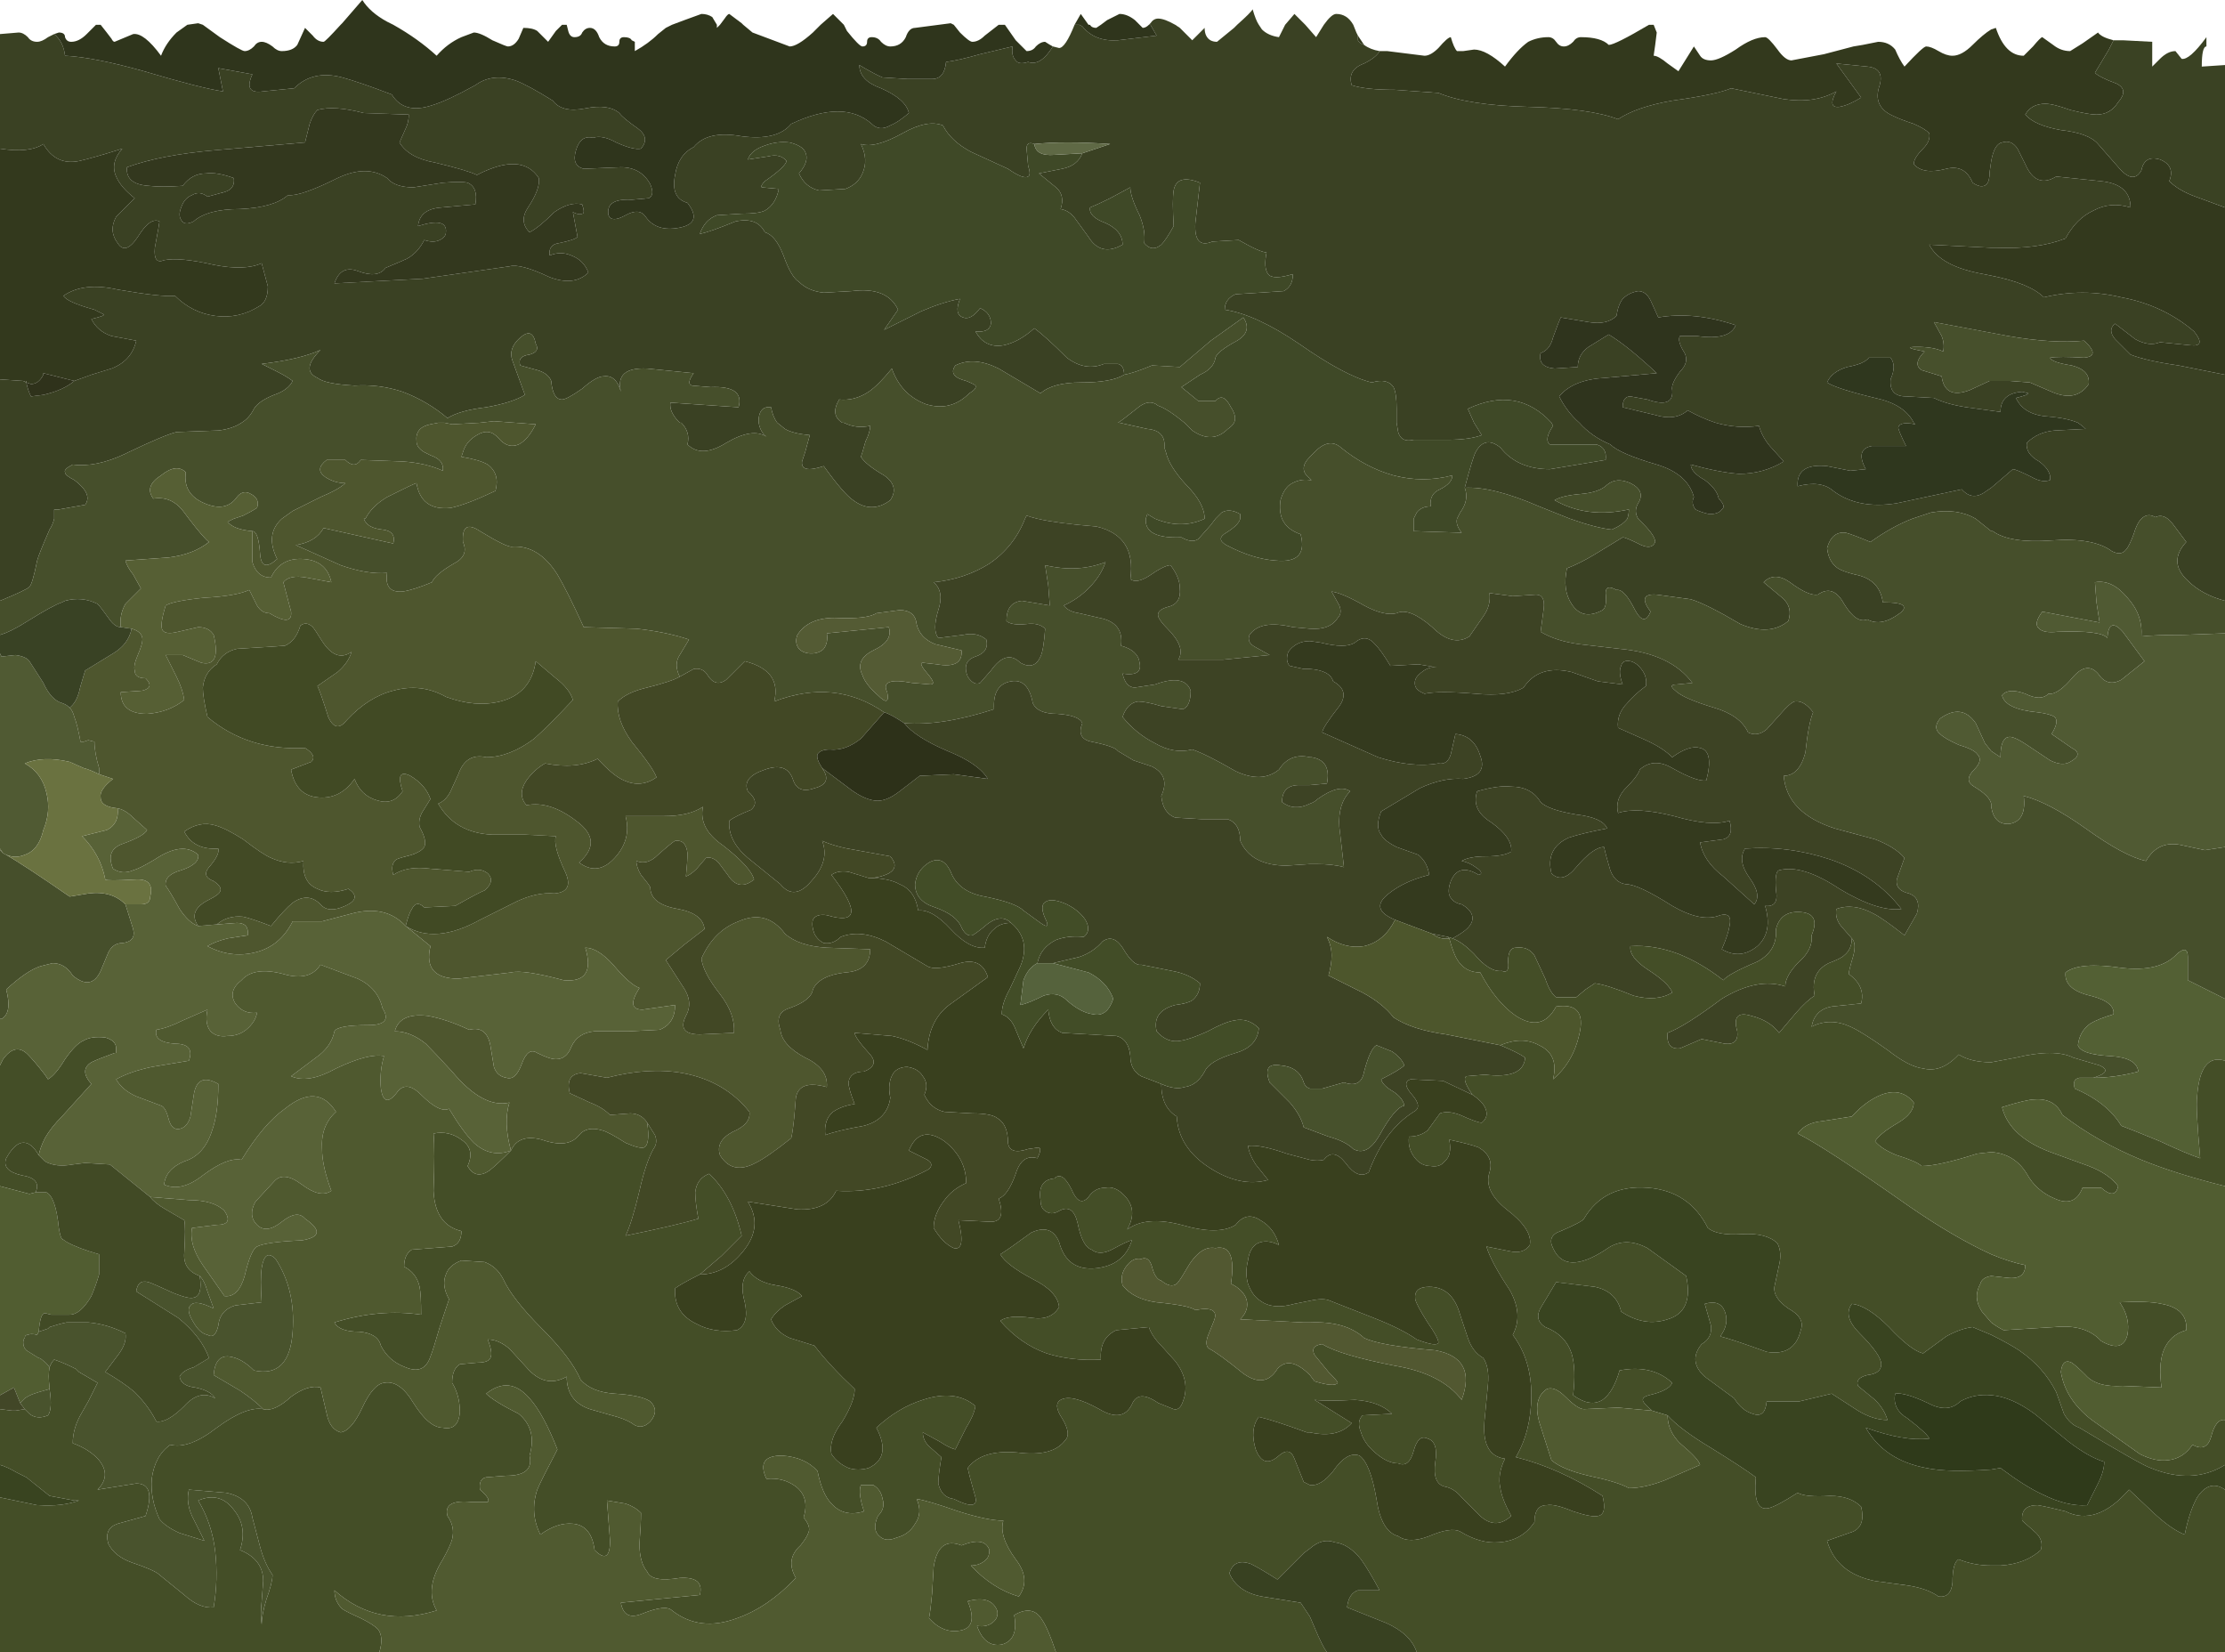 <?xml version="1.0" encoding="UTF-8" standalone="no"?>
<svg xmlns:xlink="http://www.w3.org/1999/xlink" height="53.35px" width="71.85px" xmlns="http://www.w3.org/2000/svg">
  <g transform="matrix(1.0, 0.0, 0.0, 1.0, 45.8, 17.15)">
    <path d="M-1.25 -15.5 Q-1.35 -15.3 -1.75 -15.1 -2.3 -14.9 -2.15 -14.4 -1.7 -14.25 -0.75 -14.25 L0.65 -14.15 Q1.6 -13.75 3.55 -13.7 5.55 -13.65 6.45 -13.3 7.05 -13.7 8.2 -13.9 9.65 -14.1 10.1 -14.3 L11.8 -13.95 Q12.8 -13.8 13.5 -14.2 13.2 -13.65 13.6 -13.7 13.9 -13.75 14.3 -14.0 L13.5 -15.1 14.5 -15.0 Q15.05 -14.95 14.9 -14.4 14.65 -13.7 15.35 -13.4 15.55 -13.3 16.0 -13.15 16.35 -13.0 16.5 -12.85 16.55 -12.6 16.3 -12.35 16.0 -12.05 16.0 -11.85 16.3 -11.5 17.05 -11.7 17.65 -11.85 17.9 -11.25 18.2 -11.05 18.35 -11.2 18.45 -11.3 18.45 -11.6 L18.5 -11.95 Q18.6 -12.5 18.85 -12.55 19.15 -12.65 19.35 -12.35 L19.6 -11.85 Q19.95 -11.05 20.6 -11.45 L22.05 -11.3 Q23.0 -11.2 23.0 -10.45 22.35 -10.65 21.8 -10.35 21.25 -10.1 20.9 -9.45 20.0 -9.1 18.7 -9.15 L18.5 -9.15 16.5 -9.25 Q16.85 -8.55 18.25 -8.3 L18.5 -8.25 Q19.75 -8.0 20.2 -7.55 21.45 -7.85 22.7 -7.55 24.05 -7.3 25.05 -6.45 25.45 -5.95 24.95 -6.0 L23.95 -6.1 Q23.6 -5.95 23.15 -6.2 22.7 -6.55 22.5 -6.7 22.25 -6.5 22.5 -6.2 L23.0 -5.7 Q23.5 -5.5 24.55 -5.35 L26.05 -5.05 26.05 2.25 Q25.3 2.05 24.85 1.6 24.2 1.0 24.8 0.35 L24.35 -0.25 24.2 -0.4 Q24.0 -0.55 23.8 -0.45 23.55 -0.6 23.35 -0.4 23.2 -0.25 23.1 0.1 22.95 0.5 22.85 0.6 22.7 0.8 22.4 0.65 21.8 0.2 20.45 0.3 19.1 0.4 18.55 0.0 L18.5 0.0 18.0 -0.4 Q17.4 -0.75 16.55 -0.6 L15.95 -0.4 Q15.3 -0.15 14.6 0.35 14.0 0.1 13.8 0.05 13.35 0.0 13.2 0.55 13.25 1.0 13.55 1.2 13.7 1.3 14.1 1.4 14.9 1.55 15.0 2.3 15.55 2.3 15.65 2.4 15.75 2.5 15.55 2.65 14.95 3.1 14.5 2.85 14.15 3.0 13.75 2.35 13.4 1.7 12.9 2.05 12.6 2.1 12.0 1.65 11.5 1.3 11.15 1.65 L11.75 2.15 Q12.1 2.45 11.95 2.9 11.35 3.4 10.4 3.0 9.3 2.35 8.8 2.2 L7.7 2.05 Q7.05 2.0 7.5 2.6 7.3 3.1 7.0 2.55 6.65 1.85 6.4 1.9 6.05 1.7 6.05 2.0 6.1 2.45 5.95 2.55 5.3 2.9 4.95 2.35 4.65 1.9 4.8 1.2 5.2 1.05 5.7 0.75 L6.6 0.2 Q6.7 0.2 7.2 0.45 7.55 0.6 7.65 0.35 7.65 0.15 7.25 -0.25 L7.1 -0.4 Q6.95 -0.65 7.1 -0.9 7.35 -1.3 6.85 -1.55 6.4 -1.75 6.1 -1.5 5.85 -1.25 5.25 -1.2 4.65 -1.15 4.4 -1.0 5.45 -0.4 6.8 -0.7 6.8 -0.55 6.75 -0.4 6.6 -0.2 6.25 -0.05 5.75 -0.1 4.9 -0.4 L3.9 -0.8 Q2.4 -1.45 1.5 -1.4 1.75 -2.35 1.85 -2.55 2.15 -3.1 2.65 -2.7 3.2 -2.0 4.25 -2.0 L6.05 -2.3 Q6.1 -2.7 5.75 -2.8 L4.9 -2.8 4.25 -2.8 Q4.05 -2.95 4.35 -3.4 L4.3 -3.5 Q3.2 -4.7 1.6 -3.95 L1.8 -3.5 2.05 -3.1 Q1.65 -2.95 0.95 -2.95 L-0.15 -2.95 Q-0.55 -2.85 -0.65 -3.2 L-0.7 -3.5 -0.7 -3.95 Q-0.7 -4.45 -0.8 -4.65 -1.0 -4.95 -1.5 -4.8 -2.35 -5.0 -3.85 -6.05 -5.25 -7.0 -6.25 -7.15 -6.25 -7.5 -5.9 -7.65 L-5.1 -7.7 -4.35 -7.75 Q-4.05 -7.9 -4.05 -8.3 -4.7 -8.1 -4.85 -8.3 -5.0 -8.5 -4.9 -9.0 -5.1 -9.0 -5.8 -9.4 L-6.65 -9.35 Q-7.25 -9.1 -7.2 -9.95 L-7.05 -11.25 Q-7.8 -11.55 -7.9 -11.0 -7.95 -10.7 -7.9 -9.85 -8.15 -9.4 -8.3 -9.25 -8.6 -9.0 -8.85 -9.3 -8.8 -9.7 -9.0 -10.2 -9.3 -10.8 -9.3 -11.1 L-9.95 -10.75 Q-10.35 -10.55 -10.6 -10.45 -10.65 -10.15 -10.1 -9.95 -9.55 -9.7 -9.55 -9.25 -10.25 -8.85 -10.65 -9.5 L-11.05 -10.05 Q-11.25 -10.35 -11.55 -10.4 -11.4 -10.85 -11.7 -11.1 L-12.25 -11.55 -11.5 -11.7 Q-11.0 -11.8 -10.85 -12.2 L-9.95 -12.5 Q-11.45 -12.6 -12.4 -12.5 -12.65 -12.6 -12.65 -12.35 L-12.6 -11.8 Q-12.5 -11.5 -12.6 -11.45 -12.75 -11.35 -13.25 -11.7 L-14.45 -12.25 Q-15.1 -12.6 -15.35 -13.1 -15.85 -13.3 -16.65 -12.85 -17.55 -12.35 -18.0 -12.5 -17.75 -12.0 -17.95 -11.55 -18.1 -11.2 -18.5 -11.05 L-19.35 -11.0 Q-19.8 -11.1 -20.0 -11.55 -19.65 -11.95 -19.8 -12.25 -19.9 -12.45 -20.3 -12.55 -20.7 -12.6 -21.1 -12.45 -21.55 -12.3 -21.65 -12.0 L-21.0 -12.1 Q-20.6 -12.2 -20.4 -11.95 -20.45 -11.75 -21.1 -11.3 -21.25 -11.15 -21.2 -11.1 L-20.65 -11.05 Q-20.75 -10.55 -21.1 -10.35 -21.3 -10.25 -21.85 -10.25 L-22.65 -10.2 Q-23.05 -10.05 -23.2 -9.6 -22.9 -9.65 -22.05 -10.0 -21.35 -10.15 -21.1 -9.65 -20.75 -9.55 -20.5 -8.9 -20.25 -8.2 -20.0 -8.05 -19.7 -7.75 -19.2 -7.7 L-18.3 -7.75 Q-17.15 -7.9 -16.8 -7.15 L-17.25 -6.5 -16.05 -7.1 Q-15.35 -7.4 -14.8 -7.5 -15.0 -7.0 -14.7 -6.9 -14.45 -6.8 -14.15 -7.2 -13.8 -7.05 -13.8 -6.7 -13.85 -6.4 -14.3 -6.45 -14.0 -5.9 -13.4 -6.0 -12.9 -6.1 -12.4 -6.55 -12.05 -6.3 -11.35 -5.6 -10.75 -5.15 -10.15 -5.4 L-9.7 -5.4 Q-9.5 -5.35 -9.5 -5.05 -9.9 -4.8 -10.9 -4.8 -11.8 -4.8 -12.2 -4.45 L-13.55 -5.25 Q-14.35 -5.65 -14.95 -5.35 -15.2 -5.0 -14.6 -4.85 -14.35 -4.75 -14.3 -4.7 -14.25 -4.6 -14.5 -4.45 -15.1 -3.85 -15.9 -4.1 -16.7 -4.4 -17.0 -5.25 -17.45 -4.7 -17.75 -4.5 -18.2 -4.2 -18.7 -4.25 -19.0 -3.75 -18.6 -3.5 L-18.55 -3.5 Q-18.15 -3.3 -17.7 -3.4 -17.7 -3.2 -17.85 -2.9 L-17.95 -2.55 -18.0 -2.4 Q-17.85 -2.15 -17.25 -1.8 -16.75 -1.45 -17.05 -1.0 -17.65 -0.55 -18.25 -1.0 -18.55 -1.2 -19.2 -2.1 -19.95 -1.85 -19.9 -2.25 L-19.8 -2.55 -19.65 -3.1 Q-20.2 -3.15 -20.45 -3.3 L-20.7 -3.5 Q-20.85 -3.7 -20.9 -4.0 -21.25 -4.05 -21.3 -3.65 L-21.3 -3.5 Q-21.25 -3.2 -21.05 -3.05 -21.5 -3.35 -22.35 -2.85 -23.15 -2.35 -23.6 -2.8 -23.5 -3.2 -23.8 -3.5 L-23.85 -3.5 Q-24.2 -3.85 -24.15 -4.15 L-21.95 -4.0 Q-21.75 -4.7 -22.85 -4.65 L-23.45 -4.7 Q-23.65 -4.75 -23.4 -5.1 L-24.9 -5.25 Q-25.95 -5.3 -25.75 -4.5 -25.9 -5.05 -26.3 -5.0 -26.55 -5.0 -27.0 -4.6 -27.5 -4.25 -27.65 -4.25 -27.95 -4.25 -28.0 -4.85 -28.1 -5.1 -28.45 -5.2 L-29.0 -5.35 Q-29.1 -5.65 -28.7 -5.7 -28.35 -5.8 -28.5 -6.05 -28.6 -6.6 -29.0 -6.25 -29.4 -5.9 -29.25 -5.5 L-29.05 -4.95 -28.85 -4.4 Q-29.25 -4.15 -30.1 -4.0 -30.95 -3.9 -31.35 -3.65 -32.0 -4.2 -32.8 -4.5 -33.55 -4.75 -34.35 -4.7 -35.3 -4.75 -35.55 -4.95 -36.1 -5.2 -35.45 -5.85 -36.1 -5.55 -37.35 -5.4 L-36.85 -5.15 Q-36.55 -5.0 -36.35 -4.85 -36.5 -4.55 -36.95 -4.4 -37.45 -4.2 -37.6 -3.95 -37.75 -3.65 -38.0 -3.5 -38.3 -3.3 -38.75 -3.25 L-40.1 -3.2 Q-40.5 -3.1 -41.65 -2.55 L-41.75 -2.5 Q-42.7 -2.05 -43.45 -2.15 -43.75 -2.0 -43.7 -1.9 -43.7 -1.8 -43.4 -1.65 -42.8 -1.2 -43.05 -0.85 L-43.9 -0.7 -44.05 -0.7 -44.05 -0.4 Q-44.1 -0.2 -44.2 -0.05 -44.55 0.75 -44.6 0.95 -44.75 1.7 -44.85 1.8 -44.95 1.9 -45.8 2.25 L-45.8 -4.9 -45.05 -4.85 -44.95 -4.8 Q-44.9 -4.55 -44.8 -4.35 L-44.4 -4.4 Q-43.75 -4.55 -43.4 -4.85 L-42.85 -5.05 -42.2 -5.25 Q-41.55 -5.5 -41.4 -6.15 L-42.2 -6.3 Q-42.65 -6.45 -42.85 -6.85 -42.4 -6.95 -42.45 -7.0 L-42.75 -7.15 Q-43.65 -7.4 -43.75 -7.6 -43.1 -8.05 -42.0 -7.8 -40.55 -7.55 -40.15 -7.6 -39.6 -7.05 -38.85 -6.95 -38.1 -6.85 -37.45 -7.25 -37.15 -7.4 -37.15 -7.9 L-37.35 -8.65 Q-37.9 -8.4 -38.9 -8.6 -40.0 -8.85 -40.5 -8.75 -40.85 -8.6 -40.8 -9.15 -40.65 -9.95 -40.65 -10.0 -40.95 -10.15 -41.35 -9.5 -41.75 -8.9 -42.0 -9.3 -42.3 -9.7 -42.05 -10.15 L-41.45 -10.75 Q-41.9 -11.1 -42.05 -11.45 -42.25 -11.9 -41.85 -12.35 -42.8 -12.05 -43.25 -11.95 -44.0 -11.8 -44.4 -12.5 -44.85 -12.2 -45.8 -12.35 L-45.8 -12.35 -45.8 -16.05 -45.2 -16.1 Q-45.05 -16.1 -44.9 -15.95 -44.8 -15.8 -44.6 -15.8 -44.45 -15.8 -44.25 -15.95 L-44.05 -16.05 Q-43.75 -15.8 -43.7 -15.35 -42.75 -15.3 -41.15 -14.85 -39.3 -14.3 -38.6 -14.2 L-38.75 -14.95 -37.65 -14.75 Q-37.95 -14.1 -37.3 -14.2 L-36.3 -14.3 Q-35.7 -14.9 -34.75 -14.65 -34.2 -14.5 -33.15 -14.1 -32.75 -13.45 -31.85 -13.75 -31.35 -13.9 -30.45 -14.4 -29.9 -14.8 -29.15 -14.55 -28.75 -14.4 -27.95 -13.9 -27.65 -13.5 -26.9 -13.65 -26.15 -13.8 -25.8 -13.5 -25.7 -13.35 -25.2 -13.0 -24.8 -12.7 -25.1 -12.35 -25.35 -12.3 -25.9 -12.55 -26.35 -12.8 -26.65 -12.7 -27.05 -12.8 -27.2 -12.3 -27.35 -11.8 -26.95 -11.7 L-25.75 -11.75 Q-25.1 -11.75 -24.8 -11.2 -24.65 -10.85 -24.85 -10.75 L-25.4 -10.7 Q-26.25 -10.75 -26.15 -10.2 -26.05 -9.95 -25.6 -10.2 -25.15 -10.45 -24.95 -10.15 -24.6 -9.65 -23.85 -9.8 -23.1 -9.95 -23.6 -10.6 -24.15 -10.75 -24.0 -11.5 -23.9 -12.15 -23.4 -12.4 -22.95 -12.95 -21.85 -12.75 -20.7 -12.6 -20.25 -13.15 -18.55 -13.95 -17.65 -13.15 -17.4 -12.9 -17.05 -13.1 -16.8 -13.2 -16.45 -13.5 -16.55 -13.95 -17.35 -14.3 -18.05 -14.55 -18.05 -15.05 -17.55 -14.75 -17.3 -14.65 L-16.5 -14.6 -15.7 -14.6 Q-15.3 -14.6 -15.25 -15.15 -14.85 -15.2 -14.15 -15.4 L-13.1 -15.65 Q-13.15 -15.35 -13.0 -15.2 -12.9 -15.05 -12.6 -15.15 -12.2 -15.0 -11.8 -15.65 L-11.6 -15.6 Q-11.4 -15.6 -11.1 -16.35 L-10.95 -16.35 -10.85 -16.3 Q-10.45 -15.8 -9.7 -15.85 L-8.45 -16.0 -8.65 -16.35 -8.7 -16.35 -8.65 -16.4 Q-8.55 -16.55 -8.4 -16.55 -8.2 -16.55 -7.85 -16.35 L-7.7 -16.25 -7.3 -15.85 -6.9 -16.25 Q-6.9 -16.1 -6.85 -16.0 -6.75 -15.8 -6.5 -15.8 L-5.95 -16.25 -5.85 -16.35 Q-5.4 -16.75 -5.35 -16.85 -5.25 -16.5 -5.15 -16.35 L-5.05 -16.2 Q-4.85 -16.0 -4.5 -15.95 L-4.35 -16.25 -4.3 -16.35 -4.0 -16.7 -3.65 -16.35 -3.3 -15.95 -3.05 -16.35 -3.05 -16.35 Q-2.8 -16.7 -2.65 -16.7 -2.3 -16.7 -2.1 -16.35 L-2.0 -16.1 -1.95 -16.0 -1.95 -15.85 Q-1.9 -15.75 -1.75 -15.7 -1.55 -15.55 -1.25 -15.5 M7.1 -7.75 Q6.8 -7.7 6.6 -7.5 6.45 -7.3 6.4 -6.95 6.1 -6.65 5.5 -6.75 L4.6 -6.9 Q4.55 -6.8 4.35 -6.25 4.25 -5.85 3.95 -5.75 3.85 -5.3 4.4 -5.25 L5.15 -5.3 Q5.15 -5.7 5.5 -5.95 L6.15 -6.35 Q6.8 -5.95 7.7 -5.1 L6.05 -4.95 Q5.0 -4.9 4.55 -4.35 4.8 -3.85 5.2 -3.5 5.6 -3.05 6.2 -2.8 6.5 -2.5 7.7 -2.15 8.7 -1.85 8.9 -1.1 8.8 -0.9 8.95 -0.7 9.15 -0.6 9.4 -0.55 9.7 -0.55 9.8 -0.7 9.95 -0.8 9.7 -1.05 9.65 -1.35 9.25 -1.65 8.8 -1.9 8.8 -2.15 9.7 -1.9 10.35 -1.85 11.15 -1.85 11.8 -2.25 L11.35 -2.75 Q11.1 -3.05 11.0 -3.4 10.3 -3.3 9.6 -3.5 9.15 -3.65 8.7 -3.9 8.3 -3.55 7.65 -3.75 L6.6 -4.0 Q6.6 -4.35 6.85 -4.35 L7.4 -4.25 Q8.25 -3.95 8.2 -4.55 8.15 -4.75 8.45 -5.15 8.75 -5.45 8.6 -5.75 8.35 -6.15 8.45 -6.3 L9.0 -6.3 Q10.05 -6.15 10.25 -6.65 8.9 -7.1 7.75 -6.9 L7.5 -7.45 Q7.35 -7.75 7.1 -7.75 M14.55 -5.6 Q14.4 -5.4 13.85 -5.3 13.35 -5.15 13.2 -4.8 13.5 -4.6 14.75 -4.3 15.7 -4.1 16.0 -3.5 L16.05 -3.45 Q15.55 -3.55 15.5 -3.35 15.5 -3.25 15.75 -2.75 L14.65 -2.75 Q14.1 -2.65 14.45 -2.0 L13.95 -1.95 13.2 -2.1 Q12.2 -2.2 12.25 -1.45 13.0 -1.65 13.4 -1.3 14.2 -0.7 15.45 -0.9 L17.55 -1.35 Q17.9 -0.95 18.35 -1.3 L18.5 -1.4 19.2 -2.0 Q19.3 -2.0 19.8 -1.75 20.15 -1.55 20.4 -1.65 20.45 -1.95 20.05 -2.25 19.6 -2.5 19.65 -2.85 20.0 -3.2 20.55 -3.25 L21.55 -3.3 Q21.45 -3.4 21.3 -3.5 20.95 -3.65 20.35 -3.7 19.55 -3.75 19.3 -4.3 19.7 -4.4 19.7 -4.45 L19.5 -4.5 Q18.8 -4.45 18.8 -3.85 L17.7 -4.0 Q17.05 -4.1 16.65 -4.3 L15.75 -4.35 Q15.2 -4.35 15.25 -4.9 15.45 -5.35 15.25 -5.6 L14.55 -5.6 M21.5 -5.6 Q22.05 -5.65 21.5 -6.15 20.5 -6.05 19.05 -6.3 L16.65 -6.75 16.9 -6.3 Q17.0 -6.05 16.95 -5.8 16.65 -5.95 16.1 -5.95 15.55 -5.95 16.35 -5.8 15.95 -5.4 16.25 -5.2 L16.9 -5.0 Q17.0 -4.25 17.8 -4.55 L18.45 -4.85 18.5 -4.85 19.1 -4.85 19.75 -4.8 20.45 -4.5 Q21.25 -4.15 21.65 -4.75 21.7 -5.2 21.1 -5.35 20.45 -5.45 20.4 -5.6 20.7 -5.65 21.5 -5.6 M-38.55 -10.95 L-39.1 -10.8 Q-39.35 -11.0 -39.6 -10.85 -39.85 -10.75 -39.95 -10.45 -40.05 -10.2 -39.95 -10.05 -39.85 -9.85 -39.55 -10.0 -39.1 -10.4 -38.05 -10.4 -36.95 -10.45 -36.5 -10.85 -36.1 -10.8 -34.9 -11.4 -33.95 -11.85 -33.3 -11.4 -33.05 -11.1 -32.45 -11.1 L-31.5 -11.25 Q-30.9 -11.3 -30.7 -11.25 -30.35 -11.1 -30.45 -10.55 L-31.55 -10.45 Q-32.25 -10.4 -32.3 -9.85 -31.35 -10.15 -31.4 -9.65 -31.4 -9.5 -31.6 -9.4 -31.8 -9.3 -32.1 -9.4 -32.3 -9.0 -32.65 -8.8 -32.75 -8.75 -33.35 -8.5 -33.6 -8.15 -34.25 -8.4 -34.8 -8.6 -35.0 -8.0 L-32.15 -8.15 -29.35 -8.55 Q-29.0 -8.65 -28.05 -8.2 -27.25 -7.9 -26.8 -8.35 -26.95 -8.75 -27.35 -8.9 -27.7 -9.05 -28.05 -8.9 -28.1 -9.25 -27.75 -9.3 -27.25 -9.4 -27.15 -9.5 L-27.3 -10.3 Q-27.1 -10.2 -27.0 -10.25 -26.9 -10.25 -27.0 -10.55 -27.4 -10.65 -27.9 -10.3 -28.4 -9.8 -28.7 -9.65 -29.05 -10.0 -28.75 -10.45 -28.35 -11.05 -28.4 -11.4 -28.95 -12.25 -30.4 -11.5 -30.7 -11.65 -31.75 -11.9 -32.6 -12.05 -32.9 -12.55 L-32.7 -13.0 Q-32.6 -13.2 -32.6 -13.45 L-34.05 -13.5 Q-35.0 -13.75 -35.55 -13.6 -35.7 -13.45 -35.8 -13.15 L-35.95 -12.55 -38.85 -12.3 Q-40.6 -12.15 -41.7 -11.75 -41.75 -11.2 -41.0 -11.15 -40.6 -11.1 -39.9 -11.15 -39.6 -11.55 -39.15 -11.55 -38.8 -11.6 -38.25 -11.4 -38.2 -11.05 -38.55 -10.95" fill="#3a4123" fill-rule="evenodd" stroke="none"/>
    <path d="M26.05 -5.05 L24.55 -5.35 Q23.5 -5.5 23.0 -5.7 L22.5 -6.2 Q22.25 -6.5 22.5 -6.7 22.7 -6.55 23.15 -6.2 23.6 -5.95 23.95 -6.1 L24.95 -6.0 Q25.45 -5.95 25.05 -6.45 24.05 -7.3 22.7 -7.55 21.45 -7.85 20.2 -7.55 19.75 -8.0 18.5 -8.25 L18.25 -8.3 Q16.85 -8.55 16.5 -9.25 L18.5 -9.15 18.7 -9.15 Q20.0 -9.1 20.9 -9.45 21.25 -10.1 21.8 -10.35 22.35 -10.65 23.0 -10.45 23.0 -11.2 22.05 -11.3 L20.6 -11.45 Q19.95 -11.05 19.6 -11.85 L19.35 -12.35 Q19.15 -12.65 18.85 -12.55 18.6 -12.5 18.5 -11.95 L18.45 -11.6 Q18.45 -11.3 18.35 -11.2 18.2 -11.05 17.9 -11.25 17.65 -11.85 17.05 -11.7 16.3 -11.5 16.0 -11.85 16.0 -12.05 16.3 -12.35 16.55 -12.6 16.5 -12.85 16.35 -13.0 16.0 -13.15 15.55 -13.3 15.35 -13.4 14.65 -13.7 14.9 -14.4 15.05 -14.95 14.5 -15.0 L13.5 -15.1 14.3 -14.0 Q13.9 -13.75 13.6 -13.7 13.2 -13.65 13.5 -14.2 12.8 -13.8 11.8 -13.95 L10.1 -14.3 Q9.65 -14.1 8.2 -13.9 7.05 -13.7 6.45 -13.3 5.55 -13.65 3.55 -13.7 1.6 -13.75 0.65 -14.15 L-0.75 -14.25 Q-1.7 -14.25 -2.15 -14.4 -2.3 -14.9 -1.75 -15.1 -1.35 -15.3 -1.25 -15.5 L-1.0 -15.5 0.2 -15.35 Q0.4 -15.35 0.65 -15.6 0.95 -15.95 1.05 -15.95 1.15 -15.6 1.25 -15.5 L1.45 -15.5 1.8 -15.55 Q2.2 -15.55 2.8 -15.0 3.2 -15.55 3.55 -15.8 3.85 -15.95 4.2 -15.95 4.35 -15.95 4.45 -15.8 4.55 -15.65 4.7 -15.65 4.85 -15.65 5.0 -15.8 5.1 -15.95 5.25 -15.95 5.9 -15.95 6.15 -15.7 6.35 -15.7 7.45 -16.35 L7.6 -16.35 7.7 -16.1 7.65 -15.7 7.6 -15.35 Q7.75 -15.35 8.05 -15.1 L8.4 -14.85 8.65 -15.25 8.9 -15.65 9.1 -15.35 Q9.2 -15.2 9.45 -15.2 9.7 -15.2 10.25 -15.55 10.8 -15.95 11.2 -15.95 11.3 -15.95 11.6 -15.55 11.85 -15.2 12.05 -15.2 L13.1 -15.4 14.05 -15.65 14.35 -15.7 14.85 -15.8 Q15.2 -15.8 15.4 -15.55 15.55 -15.2 15.7 -15.0 16.3 -15.65 16.4 -15.65 16.55 -15.65 16.8 -15.5 17.05 -15.35 17.25 -15.35 17.55 -15.35 17.9 -15.7 18.25 -16.05 18.5 -16.2 L18.65 -16.25 Q18.95 -15.35 19.55 -15.35 L19.85 -15.65 Q20.1 -15.95 20.15 -15.95 L20.5 -15.7 Q20.75 -15.5 21.05 -15.5 L21.45 -15.75 21.95 -16.1 Q22.05 -15.95 22.45 -15.85 L22.3 -15.55 21.85 -14.8 Q22.0 -14.65 22.55 -14.45 22.95 -14.25 22.6 -13.85 22.35 -13.45 21.9 -13.45 21.65 -13.45 21.05 -13.6 20.5 -13.8 20.25 -13.8 19.8 -13.8 19.6 -13.45 19.9 -13.1 20.75 -12.95 21.65 -12.85 21.95 -12.5 L22.65 -11.7 Q23.1 -11.2 23.35 -11.65 23.45 -12.15 23.95 -12.0 24.45 -11.8 24.25 -11.3 24.55 -11.0 25.1 -10.8 L26.05 -10.45 26.05 -5.05 M-1.75 -15.7 Q-1.9 -15.75 -1.95 -15.85 L-1.95 -16.0 -1.75 -15.7 M-45.8 -12.35 L-45.8 -12.35 Q-44.85 -12.2 -44.4 -12.5 -44.0 -11.8 -43.25 -11.95 -42.8 -12.05 -41.85 -12.35 -42.25 -11.9 -42.05 -11.45 -41.9 -11.1 -41.45 -10.75 L-42.05 -10.15 Q-42.3 -9.7 -42.0 -9.3 -41.75 -8.9 -41.35 -9.5 -40.95 -10.15 -40.65 -10.0 -40.65 -9.95 -40.8 -9.15 -40.85 -8.6 -40.5 -8.75 -40.0 -8.85 -38.9 -8.6 -37.9 -8.4 -37.35 -8.65 L-37.15 -7.9 Q-37.15 -7.4 -37.45 -7.25 -38.1 -6.85 -38.85 -6.95 -39.6 -7.05 -40.15 -7.6 -40.55 -7.55 -42.0 -7.8 -43.1 -8.05 -43.75 -7.6 -43.65 -7.4 -42.75 -7.15 L-42.45 -7.0 Q-42.4 -6.95 -42.85 -6.85 -42.65 -6.45 -42.2 -6.3 L-41.4 -6.15 Q-41.55 -5.5 -42.2 -5.25 L-42.85 -5.05 -43.4 -4.85 -44.4 -5.1 -44.4 -5.05 Q-44.55 -4.75 -44.8 -4.75 L-44.95 -4.8 -44.95 -4.85 -45.05 -4.85 -45.8 -4.9 -45.8 -12.35" fill="#33391d" fill-rule="evenodd" stroke="none"/>
    <path d="M-8.7 -16.35 L-8.65 -16.35 -8.45 -16.0 -9.7 -15.85 Q-10.45 -15.8 -10.85 -16.3 L-10.95 -16.35 -11.1 -16.35 -10.9 -16.7 -10.65 -16.35 -10.6 -16.35 Q-10.55 -16.25 -10.4 -16.25 L-10.25 -16.35 -10.05 -16.5 -9.65 -16.7 Q-9.4 -16.7 -9.15 -16.5 L-8.9 -16.25 Q-8.8 -16.25 -8.7 -16.35 M-11.8 -15.65 Q-12.2 -15.0 -12.6 -15.15 -12.9 -15.05 -13.0 -15.2 -13.15 -15.35 -13.1 -15.65 L-14.15 -15.4 Q-14.85 -15.2 -15.25 -15.15 -15.3 -14.6 -15.7 -14.6 L-16.5 -14.6 -17.3 -14.65 Q-17.55 -14.75 -18.05 -15.05 -18.05 -14.55 -17.35 -14.3 -16.55 -13.95 -16.45 -13.5 -16.8 -13.2 -17.05 -13.1 -17.4 -12.9 -17.65 -13.15 -18.55 -13.95 -20.25 -13.15 -20.7 -12.6 -21.85 -12.75 -22.95 -12.95 -23.4 -12.4 -23.9 -12.15 -24.0 -11.5 -24.15 -10.75 -23.6 -10.6 -23.1 -9.95 -23.85 -9.8 -24.6 -9.65 -24.95 -10.15 -25.15 -10.45 -25.6 -10.2 -26.05 -9.95 -26.15 -10.2 -26.25 -10.75 -25.4 -10.7 L-24.85 -10.75 Q-24.65 -10.85 -24.8 -11.2 -25.1 -11.75 -25.75 -11.75 L-26.95 -11.7 Q-27.35 -11.8 -27.2 -12.3 -27.05 -12.8 -26.65 -12.7 -26.35 -12.8 -25.9 -12.55 -25.35 -12.3 -25.1 -12.35 -24.8 -12.7 -25.2 -13.0 -25.7 -13.35 -25.8 -13.5 -26.15 -13.8 -26.9 -13.65 -27.65 -13.5 -27.95 -13.9 -28.75 -14.4 -29.15 -14.55 -29.9 -14.8 -30.45 -14.4 -31.35 -13.9 -31.85 -13.75 -32.75 -13.45 -33.15 -14.1 -34.2 -14.5 -34.75 -14.65 -35.7 -14.9 -36.3 -14.3 L-37.3 -14.2 Q-37.95 -14.1 -37.65 -14.75 L-38.75 -14.95 -38.6 -14.2 Q-39.3 -14.3 -41.15 -14.85 -42.75 -15.3 -43.7 -15.35 -43.75 -15.8 -44.05 -16.05 L-43.9 -16.1 Q-43.7 -16.1 -43.7 -15.95 -43.65 -15.8 -43.5 -15.8 -43.25 -15.8 -43.0 -16.05 L-42.7 -16.35 -42.55 -16.35 Q-42.35 -16.1 -42.2 -15.9 -42.15 -15.8 -42.1 -15.8 L-41.5 -16.05 Q-41.15 -16.1 -40.6 -15.35 -40.45 -15.75 -40.1 -16.1 L-39.75 -16.35 -39.4 -16.4 -39.25 -16.35 -38.7 -15.95 Q-38.0 -15.5 -37.9 -15.5 -37.75 -15.5 -37.6 -15.65 -37.5 -15.8 -37.35 -15.8 -37.2 -15.8 -37.0 -15.65 -36.85 -15.5 -36.7 -15.5 -36.35 -15.5 -36.2 -15.7 L-35.95 -16.25 -35.7 -16.0 Q-35.55 -15.8 -35.35 -15.8 -35.3 -15.8 -34.8 -16.35 L-34.75 -16.4 -34.1 -17.15 Q-33.85 -16.75 -33.3 -16.45 L-33.1 -16.35 Q-32.3 -15.9 -31.7 -15.35 -31.35 -15.75 -30.9 -15.95 L-30.5 -16.1 Q-30.3 -16.1 -29.9 -15.85 -29.45 -15.65 -29.4 -15.65 -29.2 -15.65 -29.05 -15.9 L-28.9 -16.25 Q-28.6 -16.25 -28.45 -16.15 L-28.1 -15.8 -27.85 -16.15 -27.65 -16.35 -27.5 -16.35 -27.45 -16.15 Q-27.4 -15.95 -27.25 -15.95 -27.05 -15.95 -27.0 -16.1 -26.9 -16.25 -26.75 -16.25 -26.55 -16.25 -26.45 -15.95 -26.3 -15.65 -25.95 -15.65 -25.8 -15.65 -25.8 -15.8 -25.8 -15.95 -25.65 -15.95 -25.45 -15.95 -25.4 -15.85 L-25.3 -15.8 -25.3 -15.5 Q-24.85 -15.75 -24.55 -16.05 L-24.3 -16.25 Q-24.3 -16.25 -24.1 -16.35 L-23.7 -16.5 -23.15 -16.7 Q-22.95 -16.7 -22.8 -16.6 L-22.65 -16.35 -22.65 -16.25 -22.55 -16.35 -22.4 -16.55 Q-22.3 -16.7 -22.25 -16.7 L-21.85 -16.4 -21.8 -16.35 -21.5 -16.1 -20.3 -15.65 Q-20.05 -15.65 -19.55 -16.1 L-19.3 -16.35 -18.9 -16.7 -18.55 -16.35 -18.45 -16.15 Q-18.05 -15.65 -17.95 -15.65 -17.8 -15.65 -17.8 -15.8 -17.8 -15.95 -17.65 -15.95 -17.45 -15.95 -17.35 -15.8 -17.2 -15.65 -17.05 -15.65 -16.7 -15.65 -16.55 -15.95 -16.45 -16.25 -16.25 -16.25 L-15.1 -16.4 -15.0 -16.35 -14.8 -16.1 Q-14.5 -15.8 -14.4 -15.8 -14.2 -15.8 -14.0 -16.0 L-13.55 -16.35 -13.35 -16.35 -13.0 -15.85 -12.65 -15.5 Q-12.45 -15.5 -12.35 -15.65 -12.2 -15.8 -12.05 -15.8 -11.9 -15.7 -11.8 -15.65" fill="#2f351c" fill-rule="evenodd" stroke="none"/>
    <path d="M-9.5 -5.05 Q-9.5 -5.35 -9.7 -5.4 L-10.15 -5.4 Q-10.75 -5.15 -11.35 -5.6 -12.05 -6.3 -12.4 -6.55 -12.9 -6.1 -13.4 -6.0 -14.0 -5.9 -14.3 -6.45 -13.85 -6.4 -13.8 -6.7 -13.8 -7.05 -14.15 -7.2 -14.45 -6.8 -14.7 -6.9 -15.0 -7.0 -14.8 -7.5 -15.35 -7.4 -16.05 -7.1 L-17.25 -6.5 -16.8 -7.15 Q-17.15 -7.9 -18.3 -7.75 L-19.2 -7.7 Q-19.7 -7.75 -20.0 -8.05 -20.25 -8.2 -20.5 -8.9 -20.75 -9.55 -21.1 -9.65 -21.35 -10.15 -22.05 -10.0 -22.9 -9.65 -23.2 -9.6 -23.05 -10.05 -22.65 -10.2 L-21.85 -10.25 Q-21.3 -10.25 -21.1 -10.35 -20.75 -10.55 -20.65 -11.05 L-21.2 -11.1 Q-21.25 -11.15 -21.1 -11.3 -20.45 -11.75 -20.4 -11.95 -20.6 -12.2 -21.0 -12.1 L-21.65 -12.0 Q-21.55 -12.3 -21.1 -12.45 -20.7 -12.6 -20.3 -12.55 -19.9 -12.45 -19.8 -12.25 -19.65 -11.95 -20.0 -11.55 -19.8 -11.1 -19.35 -11.0 L-18.5 -11.05 Q-18.1 -11.2 -17.95 -11.55 -17.75 -12.0 -18.0 -12.5 -17.55 -12.35 -16.65 -12.85 -15.85 -13.3 -15.35 -13.1 -15.1 -12.6 -14.45 -12.25 L-13.25 -11.7 Q-12.75 -11.35 -12.6 -11.45 -12.5 -11.5 -12.6 -11.8 L-12.65 -12.35 Q-12.65 -12.6 -12.4 -12.5 -12.35 -12.1 -11.75 -12.15 L-10.85 -12.2 Q-11.0 -11.8 -11.5 -11.7 L-12.25 -11.55 -11.7 -11.1 Q-11.4 -10.85 -11.55 -10.4 -11.25 -10.35 -11.05 -10.05 L-10.65 -9.5 Q-10.25 -8.85 -9.55 -9.25 -9.55 -9.7 -10.1 -9.95 -10.65 -10.15 -10.6 -10.45 -10.35 -10.55 -9.95 -10.75 L-9.3 -11.1 Q-9.3 -10.8 -9.0 -10.2 -8.8 -9.7 -8.85 -9.3 -8.6 -9.0 -8.3 -9.25 -8.15 -9.4 -7.9 -9.85 -7.95 -10.7 -7.9 -11.0 -7.8 -11.55 -7.05 -11.25 L-7.2 -9.95 Q-7.25 -9.1 -6.65 -9.35 L-5.8 -9.4 Q-5.1 -9.0 -4.9 -9.0 -5.0 -8.5 -4.85 -8.3 -4.7 -8.1 -4.05 -8.3 -4.05 -7.9 -4.35 -7.75 L-5.1 -7.7 -5.9 -7.65 Q-6.25 -7.5 -6.25 -7.15 -5.25 -7.0 -3.85 -6.05 -2.35 -5.0 -1.5 -4.8 -1.0 -4.95 -0.8 -4.65 -0.7 -4.45 -0.7 -3.95 L-0.7 -3.5 -0.65 -3.2 Q-0.55 -2.85 -0.15 -2.95 L0.95 -2.95 Q1.65 -2.95 2.05 -3.1 L1.8 -3.5 1.6 -3.95 Q3.2 -4.7 4.3 -3.5 L4.35 -3.4 Q4.05 -2.95 4.25 -2.8 L4.9 -2.8 5.75 -2.8 Q6.1 -2.7 6.05 -2.3 L4.25 -2.0 Q3.2 -2.0 2.65 -2.7 2.15 -3.1 1.85 -2.55 1.75 -2.35 1.5 -1.4 1.65 -1.0 1.35 -0.6 L1.25 -0.4 Q1.2 -0.2 1.4 0.05 L-0.15 0.0 -0.15 -0.4 -0.05 -0.6 Q0.1 -0.8 0.4 -0.8 0.35 -1.2 0.7 -1.35 1.1 -1.55 1.1 -1.8 0.15 -1.55 -0.8 -1.8 -1.7 -2.05 -2.5 -2.7 -2.9 -3.05 -3.4 -2.5 L-3.5 -2.4 Q-3.9 -2.0 -3.5 -1.7 L-3.45 -1.65 -3.5 -1.65 Q-3.85 -1.7 -4.15 -1.5 -4.35 -1.35 -4.45 -1.0 -4.5 -0.65 -4.4 -0.4 -4.25 -0.05 -3.8 0.1 -3.55 1.05 -4.6 0.95 -5.35 0.9 -6.2 0.45 -6.55 0.25 -6.2 0.05 -5.8 -0.2 -5.75 -0.4 L-5.75 -0.55 Q-6.1 -0.75 -6.35 -0.6 L-6.55 -0.4 -6.7 -0.2 -7.1 0.25 Q-7.3 0.4 -7.65 0.2 -8.85 0.25 -8.8 -0.4 L-8.75 -0.55 -8.5 -0.4 Q-7.65 -0.05 -6.9 -0.4 L-6.9 -0.4 Q-6.9 -0.9 -7.5 -1.5 -8.05 -2.1 -8.15 -2.55 L-8.2 -2.7 Q-8.15 -3.25 -8.75 -3.3 L-9.65 -3.5 -9.7 -3.5 Q-9.6 -3.55 -9.1 -3.95 -8.7 -4.3 -8.4 -4.05 -8.1 -3.95 -7.55 -3.5 L-7.3 -3.25 Q-6.65 -2.8 -6.15 -3.3 -6.0 -3.4 -5.95 -3.5 -5.85 -3.7 -6.05 -4.0 -6.3 -4.5 -6.55 -4.2 L-7.1 -4.2 -7.65 -4.65 -7.05 -5.05 Q-6.6 -5.25 -6.55 -5.6 -6.5 -5.8 -5.85 -6.15 -5.35 -6.45 -5.65 -6.9 L-6.7 -6.15 -7.7 -5.3 -8.6 -5.35 Q-9.2 -5.1 -9.5 -5.05" fill="#3f4927" fill-rule="evenodd" stroke="none"/>
    <path d="M-45.8 2.25 Q-44.95 1.9 -44.85 1.8 -44.75 1.7 -44.6 0.95 -44.55 0.75 -44.2 -0.05 -44.1 -0.2 -44.05 -0.4 L-44.05 -0.7 -43.9 -0.7 -43.05 -0.85 Q-42.8 -1.2 -43.4 -1.65 -43.7 -1.8 -43.7 -1.9 -43.75 -2.0 -43.45 -2.15 -42.7 -2.05 -41.75 -2.5 L-41.65 -2.55 Q-40.5 -3.1 -40.1 -3.2 L-38.75 -3.25 Q-38.3 -3.3 -38.0 -3.5 -37.75 -3.65 -37.6 -3.95 -37.45 -4.2 -36.95 -4.4 -36.5 -4.55 -36.35 -4.85 -36.55 -5.0 -36.85 -5.15 L-37.35 -5.4 Q-36.1 -5.55 -35.45 -5.85 -36.1 -5.2 -35.55 -4.95 -35.3 -4.75 -34.35 -4.7 -33.55 -4.75 -32.8 -4.5 -32.0 -4.2 -31.35 -3.65 -30.95 -3.9 -30.1 -4.0 -29.25 -4.15 -28.85 -4.4 L-29.05 -4.95 -29.25 -5.5 Q-29.4 -5.9 -29.0 -6.25 -28.6 -6.6 -28.5 -6.05 -28.35 -5.8 -28.7 -5.7 -29.1 -5.65 -29.0 -5.35 L-28.45 -5.2 Q-28.1 -5.1 -28.0 -4.85 -27.95 -4.25 -27.65 -4.25 -27.5 -4.25 -27.0 -4.6 -26.55 -5.0 -26.3 -5.0 -25.9 -5.05 -25.75 -4.5 -25.95 -5.3 -24.9 -5.25 L-23.4 -5.1 Q-23.65 -4.75 -23.45 -4.7 L-22.85 -4.65 Q-21.75 -4.7 -21.95 -4.0 L-24.15 -4.15 Q-24.2 -3.85 -23.85 -3.5 L-23.8 -3.5 Q-23.5 -3.2 -23.6 -2.8 -23.15 -2.35 -22.35 -2.85 -21.5 -3.35 -21.05 -3.05 -21.25 -3.2 -21.3 -3.5 L-21.3 -3.65 Q-21.25 -4.05 -20.9 -4.0 -20.85 -3.7 -20.7 -3.5 L-20.45 -3.3 Q-20.2 -3.15 -19.65 -3.1 L-19.8 -2.55 -19.9 -2.25 Q-19.95 -1.85 -19.2 -2.1 -18.55 -1.2 -18.25 -1.0 -17.65 -0.55 -17.05 -1.0 -16.75 -1.45 -17.25 -1.8 -17.85 -2.15 -18.0 -2.4 L-17.95 -2.55 -17.85 -2.9 Q-17.7 -3.2 -17.7 -3.4 -18.15 -3.3 -18.55 -3.5 L-18.6 -3.5 Q-19.0 -3.75 -18.7 -4.25 -18.2 -4.2 -17.75 -4.5 -17.45 -4.7 -17.0 -5.25 -16.7 -4.4 -15.9 -4.1 -15.1 -3.85 -14.5 -4.45 -14.25 -4.6 -14.3 -4.7 -14.35 -4.75 -14.6 -4.85 -15.2 -5.0 -14.95 -5.35 -14.35 -5.65 -13.55 -5.25 L-12.2 -4.45 Q-11.8 -4.8 -10.9 -4.8 -9.9 -4.8 -9.5 -5.05 -9.2 -5.1 -8.6 -5.35 L-7.7 -5.3 -6.7 -6.15 -5.65 -6.9 Q-5.35 -6.45 -5.85 -6.15 -6.5 -5.8 -6.55 -5.6 -6.6 -5.25 -7.05 -5.05 L-7.65 -4.65 -7.1 -4.2 -6.55 -4.2 Q-6.3 -4.5 -6.05 -4.0 -5.85 -3.7 -5.95 -3.5 -6.0 -3.4 -6.15 -3.3 -6.65 -2.8 -7.3 -3.25 L-7.55 -3.5 Q-8.1 -3.95 -8.4 -4.05 -8.7 -4.3 -9.1 -3.95 -9.6 -3.55 -9.7 -3.5 L-9.65 -3.5 -8.75 -3.3 Q-8.15 -3.25 -8.2 -2.7 L-8.15 -2.55 Q-8.05 -2.1 -7.5 -1.5 -6.9 -0.9 -6.9 -0.4 L-6.9 -0.4 Q-7.65 -0.05 -8.5 -0.4 L-8.75 -0.55 -8.8 -0.4 Q-8.85 0.25 -7.65 0.2 -7.3 0.4 -7.1 0.25 L-6.7 -0.2 -6.55 -0.4 -6.35 -0.6 Q-6.1 -0.75 -5.75 -0.55 L-5.75 -0.4 Q-5.8 -0.2 -6.2 0.05 -6.55 0.25 -6.2 0.45 -5.35 0.9 -4.6 0.95 -3.55 1.05 -3.8 0.1 -4.25 -0.05 -4.4 -0.4 -4.5 -0.65 -4.45 -1.0 -4.35 -1.35 -4.15 -1.5 -3.85 -1.7 -3.5 -1.65 L-3.45 -1.65 -3.5 -1.7 Q-3.9 -2.0 -3.5 -2.4 L-3.4 -2.5 Q-2.9 -3.05 -2.5 -2.7 -1.7 -2.05 -0.8 -1.8 0.15 -1.55 1.1 -1.8 1.1 -1.55 0.7 -1.35 0.35 -1.2 0.4 -0.8 0.1 -0.8 -0.05 -0.6 L-0.15 -0.4 -0.15 0.0 1.4 0.05 Q1.2 -0.2 1.25 -0.4 L1.35 -0.6 Q1.65 -1.0 1.5 -1.4 2.4 -1.45 3.9 -0.8 L4.9 -0.4 Q5.75 -0.1 6.25 -0.05 6.6 -0.2 6.75 -0.4 6.8 -0.55 6.8 -0.7 5.45 -0.4 4.4 -1.0 4.65 -1.15 5.25 -1.2 5.85 -1.25 6.1 -1.5 6.4 -1.75 6.85 -1.55 7.35 -1.3 7.1 -0.9 6.95 -0.65 7.1 -0.4 L7.25 -0.25 Q7.65 0.15 7.65 0.35 7.55 0.6 7.2 0.45 6.7 0.2 6.6 0.2 L5.7 0.75 Q5.2 1.05 4.8 1.2 4.65 1.9 4.95 2.35 5.3 2.9 5.95 2.55 6.1 2.45 6.05 2.0 6.05 1.7 6.4 1.9 6.65 1.85 7.0 2.55 7.3 3.1 7.5 2.6 7.05 2.0 7.7 2.05 L8.8 2.2 Q9.3 2.35 10.4 3.0 11.35 3.4 11.95 2.9 12.1 2.45 11.75 2.15 L11.15 1.65 Q11.5 1.3 12.0 1.65 12.6 2.1 12.9 2.05 13.4 1.7 13.75 2.35 14.15 3.0 14.5 2.85 14.95 3.1 15.55 2.65 15.75 2.5 15.65 2.4 15.55 2.3 15.0 2.3 14.9 1.55 14.1 1.4 13.7 1.3 13.55 1.2 13.25 1.0 13.2 0.55 13.35 0.0 13.8 0.05 14.0 0.1 14.6 0.35 15.3 -0.15 15.95 -0.4 L16.55 -0.6 Q17.4 -0.75 18.0 -0.4 L18.5 0.0 18.55 0.0 Q19.1 0.4 20.45 0.3 21.8 0.2 22.4 0.65 22.7 0.8 22.85 0.6 22.95 0.5 23.1 0.1 23.2 -0.25 23.35 -0.4 23.55 -0.6 23.8 -0.45 24.0 -0.55 24.2 -0.4 L24.35 -0.25 24.8 0.35 Q24.2 1.0 24.85 1.6 25.3 2.05 26.05 2.25 L26.05 3.3 24.7 3.35 Q23.75 3.35 23.35 3.4 23.4 2.7 22.9 2.15 22.4 1.55 21.85 1.65 L21.9 2.3 22.0 2.95 20.15 2.6 Q19.85 3.0 20.05 3.15 20.2 3.3 20.65 3.25 22.05 3.2 22.25 3.45 22.3 2.75 22.75 3.25 L23.45 4.2 22.7 4.8 Q22.25 5.05 21.95 4.6 21.6 4.2 21.15 4.7 20.65 5.3 20.35 5.25 20.1 5.5 19.6 5.25 19.05 5.05 18.85 5.3 18.95 5.75 20.0 5.85 20.4 5.9 20.55 6.0 20.7 6.15 20.45 6.55 L21.1 7.0 Q21.5 7.2 21.05 7.45 20.8 7.6 20.4 7.4 L19.65 6.9 Q19.2 6.6 19.05 6.65 18.8 6.7 18.8 7.3 L18.5 7.1 18.3 6.85 18.0 6.2 Q17.55 5.55 16.85 6.05 16.6 6.35 16.85 6.55 17.0 6.7 17.45 6.9 17.95 7.05 18.05 7.2 18.25 7.4 17.95 7.7 17.6 8.05 17.95 8.25 18.45 8.55 18.5 8.8 L18.5 8.9 Q18.6 9.5 19.1 9.45 19.65 9.35 19.55 8.55 20.35 8.75 21.55 9.6 22.8 10.5 23.5 10.65 23.9 9.95 24.7 10.15 L25.4 10.3 26.05 10.2 26.05 15.1 24.85 14.5 24.85 13.75 Q24.85 13.35 24.5 13.65 23.95 14.25 22.7 14.1 21.35 13.9 20.9 14.25 20.85 14.8 21.7 15.0 22.5 15.2 22.45 15.6 21.95 15.75 21.7 15.9 21.35 16.15 21.3 16.6 21.4 16.9 22.35 16.95 23.2 17.0 23.25 17.45 22.5 17.65 21.8 17.65 22.45 17.45 22.0 17.25 L21.15 17.0 Q20.55 16.7 19.3 17.0 L18.5 17.15 Q17.85 17.15 17.45 16.9 16.9 17.5 16.3 17.35 15.85 17.3 15.15 16.75 14.3 16.15 13.95 16.0 13.3 15.7 12.7 16.0 12.8 15.45 13.35 15.35 L14.3 15.25 Q14.45 14.7 13.9 14.3 13.9 14.2 14.05 13.7 14.15 13.3 14.0 13.15 L13.65 12.75 Q13.45 12.5 13.5 12.2 14.05 12.0 14.7 12.35 15.0 12.5 15.7 13.05 L16.1 12.35 Q16.25 11.85 15.85 11.7 15.4 11.6 15.45 11.25 L15.7 10.55 Q15.4 10.2 14.75 9.95 L13.45 9.6 Q11.9 9.1 11.8 7.9 12.3 7.9 12.5 7.15 12.6 6.2 12.75 5.85 12.45 5.45 12.15 5.5 12.0 5.55 11.7 5.9 L11.25 6.4 Q10.95 6.65 10.65 6.5 10.4 5.95 9.55 5.7 8.55 5.4 8.3 5.15 8.05 4.95 8.35 4.95 L8.85 4.9 Q8.15 3.95 6.5 3.8 L5.2 3.65 Q4.45 3.55 3.95 3.25 L4.05 2.5 Q4.1 2.05 3.8 2.05 L3.05 2.1 2.3 2.0 Q2.35 2.4 2.1 2.75 L1.65 3.4 Q1.1 3.75 0.45 3.1 -0.3 2.45 -0.7 2.65 -1.1 2.75 -1.75 2.4 -2.45 2.0 -2.8 1.95 L-2.55 2.4 Q-2.45 2.65 -2.6 2.8 -2.85 3.2 -3.5 3.15 L-4.05 3.1 Q-5.1 2.85 -5.45 3.35 -5.55 3.6 -5.25 3.75 L-4.8 4.0 -6.3 4.15 -7.75 4.15 Q-7.5 3.75 -8.1 3.15 -8.35 2.9 -8.4 2.75 -8.45 2.55 -8.1 2.45 -7.65 2.35 -7.7 1.85 -7.7 1.5 -8.0 1.1 -8.2 1.1 -8.7 1.45 -9.1 1.7 -9.3 1.55 -9.1 0.15 -10.4 -0.15 -11.65 -0.25 -12.3 -0.4 -12.5 -0.45 -12.65 -0.5 L-12.7 -0.4 Q-13.05 0.5 -13.85 1.05 -14.65 1.55 -15.65 1.65 -15.3 1.95 -15.5 2.55 -15.7 3.2 -15.5 3.45 L-14.7 3.35 Q-14.25 3.25 -13.95 3.5 -13.85 3.9 -14.3 4.05 -14.75 4.2 -14.55 4.7 -14.35 5.0 -14.15 4.9 L-13.8 4.5 Q-13.3 3.8 -12.85 4.25 -12.4 4.5 -12.2 4.05 -12.1 3.85 -12.05 3.15 -12.25 2.95 -12.65 3.0 -13.15 3.05 -13.3 2.9 -13.3 2.3 -12.8 2.25 L-11.9 2.4 -11.95 1.75 -12.05 1.1 Q-11.0 1.35 -10.1 1.0 -10.25 1.45 -10.65 1.85 -11.0 2.2 -11.45 2.4 -11.3 2.6 -10.95 2.65 L-10.3 2.8 Q-9.5 2.95 -9.6 3.7 -9.05 3.85 -9.0 4.25 -8.9 4.7 -9.55 4.6 -9.45 5.05 -9.15 5.05 L-8.5 4.95 Q-7.55 4.6 -7.35 5.15 -7.35 5.65 -7.6 5.75 L-8.3 5.65 Q-8.8 5.5 -9.05 5.5 -9.4 5.55 -9.55 6.0 -9.1 6.55 -8.5 6.85 -7.9 7.2 -7.3 7.05 -6.85 7.2 -5.9 7.75 -5.05 8.15 -4.5 7.7 -4.15 7.15 -3.5 7.3 L-3.45 7.3 Q-2.8 7.4 -2.95 8.15 L-3.5 8.2 -3.85 8.2 Q-4.4 8.2 -4.4 8.75 -4.0 9.05 -3.5 8.8 -3.35 8.75 -3.25 8.65 -2.55 8.15 -2.2 8.4 -2.6 8.8 -2.55 9.55 L-2.4 10.85 Q-2.75 10.75 -3.3 10.75 L-3.5 10.75 -4.25 10.8 Q-5.4 10.8 -5.75 10.0 -5.75 9.45 -6.15 9.3 L-7.0 9.3 -7.85 9.25 Q-8.25 9.1 -8.3 8.55 -8.0 7.9 -8.6 7.6 L-9.2 7.4 -9.7 7.1 Q-9.8 6.95 -10.55 6.8 -11.05 6.7 -10.85 6.2 -10.95 5.95 -11.65 5.9 -12.3 5.9 -12.45 5.55 -12.6 4.75 -13.15 4.85 -13.75 4.95 -13.7 5.75 -15.4 6.3 -16.6 6.2 -17.05 5.9 -17.25 5.85 -18.85 4.75 -20.8 5.5 -20.55 4.5 -21.75 4.2 L-22.35 4.8 Q-22.7 5.05 -22.95 4.65 -23.1 4.4 -23.4 4.45 L-23.85 4.7 Q-24.05 4.3 -23.85 4.0 L-23.55 3.5 Q-24.3 3.25 -25.25 3.15 L-26.95 3.1 Q-27.5 1.9 -27.8 1.4 -28.4 0.45 -29.25 0.5 -29.4 0.55 -30.3 0.0 -30.9 -0.4 -30.85 0.35 -30.65 0.8 -31.15 1.05 -31.75 1.4 -31.85 1.65 -32.45 1.9 -32.8 1.95 -33.4 2.0 -33.3 1.35 -33.95 1.4 -34.8 1.1 L-36.25 0.45 Q-35.6 0.35 -35.35 -0.1 L-33.1 0.4 Q-33.0 0.0 -33.45 -0.05 -33.95 -0.1 -34.05 -0.4 L-34.0 -0.4 Q-33.8 -0.8 -33.3 -1.1 -32.4 -1.55 -32.35 -1.55 -32.2 -0.65 -31.25 -0.75 -30.75 -0.85 -29.8 -1.3 -29.65 -1.85 -30.05 -2.15 -30.3 -2.3 -30.9 -2.4 L-30.85 -2.55 Q-30.75 -2.9 -30.4 -3.1 -30.0 -3.35 -29.7 -3.0 -29.4 -2.65 -29.05 -2.8 -28.75 -2.95 -28.5 -3.45 L-29.85 -3.55 -30.3 -3.5 -31.2 -3.45 -31.45 -3.5 -31.65 -3.5 -31.9 -3.45 Q-32.4 -3.35 -32.35 -2.9 -32.35 -2.7 -32.1 -2.55 -32.0 -2.5 -31.9 -2.45 -31.45 -2.3 -31.5 -1.95 -32.05 -2.2 -32.8 -2.25 L-34.15 -2.3 Q-34.35 -2.0 -34.65 -2.3 L-35.25 -2.3 Q-35.65 -2.0 -35.3 -1.75 -35.0 -1.55 -34.65 -1.55 -34.85 -1.35 -35.45 -1.1 L-36.35 -0.65 -36.7 -0.4 Q-37.25 0.1 -36.85 0.9 -37.35 1.35 -37.4 0.75 -37.45 0.0 -37.65 0.0 -38.25 -0.05 -38.45 -0.3 L-38.25 -0.4 -37.95 -0.5 Q-37.65 -0.65 -37.5 -0.75 -37.4 -1.05 -37.7 -1.2 -37.95 -1.35 -38.15 -1.1 -38.5 -0.6 -39.2 -0.9 -39.9 -1.2 -39.8 -1.9 -40.1 -2.2 -40.6 -1.8 -41.15 -1.45 -40.85 -1.05 -40.25 -1.15 -39.85 -0.6 L-39.7 -0.4 Q-39.2 0.25 -39.05 0.35 -39.55 0.75 -40.35 0.85 L-41.75 0.95 Q-41.7 1.15 -41.5 1.4 L-41.25 1.85 -41.75 2.35 Q-41.95 2.7 -41.9 3.1 -42.1 3.1 -42.3 2.8 -42.55 2.45 -42.65 2.35 -43.15 2.1 -43.7 2.25 L-43.8 2.3 Q-44.1 2.4 -44.9 2.9 -45.45 3.25 -45.8 3.35 L-45.8 2.25 M-14.75 3.85 L-15.6 3.65 Q-16.1 3.45 -16.2 3.0 -16.25 2.55 -16.75 2.55 L-17.5 2.65 Q-17.8 2.85 -18.85 2.8 -19.7 2.8 -20.05 3.35 -20.15 3.6 -20.0 3.8 -19.85 3.95 -19.6 3.95 -19.35 3.95 -19.2 3.8 -19.05 3.6 -19.1 3.3 L-17.1 3.1 Q-16.95 3.55 -17.6 3.85 -18.2 4.15 -17.95 4.65 -17.85 4.95 -17.45 5.3 -17.05 5.7 -17.15 5.2 -17.4 4.7 -16.35 4.9 L-15.75 4.95 Q-15.55 4.95 -15.85 4.6 -16.15 4.25 -16.0 4.25 L-15.55 4.3 Q-14.7 4.45 -14.75 3.85 M-45.7 10.4 L-45.6 10.45 Q-45.0 10.8 -43.55 11.8 L-42.95 11.7 Q-42.2 11.6 -41.75 12.05 L-41.5 12.85 Q-41.4 13.25 -41.85 13.3 -42.15 13.3 -42.3 13.6 L-42.55 14.2 Q-42.85 14.85 -43.45 14.35 -43.7 13.95 -44.1 13.95 L-44.5 14.05 Q-44.95 14.2 -45.6 14.8 -45.4 15.55 -45.75 15.75 L-45.8 15.75 -45.8 10.3 -45.7 10.4" fill="#464f2b" fill-rule="evenodd" stroke="none"/>
    <path d="M14.0 13.15 Q14.0 13.5 13.75 13.7 13.65 13.8 13.25 13.95 12.65 14.25 12.8 15.0 12.55 15.15 12.2 15.55 L11.65 16.2 Q11.35 15.8 10.75 15.65 10.1 15.45 10.3 16.15 10.35 16.6 9.9 16.55 L9.15 16.4 8.45 16.7 Q8.0 16.75 8.05 16.2 8.6 16.0 9.8 15.1 10.95 14.4 11.85 14.7 11.85 14.35 12.3 13.9 12.75 13.5 12.7 13.05 13.0 12.35 12.35 12.3 11.7 12.25 11.55 12.85 11.6 13.55 10.95 13.9 10.0 14.3 9.85 14.5 9.15 13.95 8.4 13.65 7.6 13.35 6.85 13.4 6.8 13.75 7.4 14.15 8.1 14.6 8.2 14.9 7.7 15.2 6.95 15.0 6.1 14.65 5.7 14.6 L5.4 14.8 5.1 15.05 4.45 15.05 Q4.25 14.9 4.1 14.45 L3.75 13.7 Q3.55 13.4 3.15 13.45 2.9 13.45 2.9 13.9 2.95 14.3 2.7 14.2 2.3 14.25 1.8 13.65 1.4 13.25 1.1 13.15 1.3 13.05 1.5 12.9 1.75 12.7 1.75 12.5 1.75 12.25 1.4 12.05 1.1 12.0 1.0 11.75 0.95 11.55 1.05 11.3 1.3 10.7 1.95 11.1 2.15 11.05 1.85 10.85 1.65 10.7 1.4 10.65 1.65 10.5 2.2 10.5 2.75 10.5 3.0 10.35 3.05 9.9 2.35 9.4 1.7 9.0 1.9 8.4 2.6 8.2 3.0 8.25 3.65 8.25 3.95 8.75 4.2 9.0 5.1 9.15 5.95 9.25 6.1 9.6 5.3 9.75 4.85 9.9 4.1 10.25 4.3 11.05 4.65 11.4 5.1 10.85 5.65 10.2 6.0 10.2 6.05 10.45 6.2 10.95 6.35 11.35 6.7 11.4 7.1 11.4 8.2 12.1 9.15 12.65 9.75 12.4 10.15 12.3 10.05 12.75 10.0 13.05 9.8 13.5 10.4 13.85 10.95 13.4 11.45 12.95 11.2 12.1 11.65 12.15 11.55 11.6 11.5 11.0 11.65 10.95 12.4 10.75 13.6 11.55 14.85 12.3 15.6 12.2 14.75 11.1 13.3 10.6 11.95 10.15 10.55 10.25 10.3 10.65 10.7 11.2 11.1 11.75 10.85 12.05 L9.85 11.15 Q9.2 10.65 9.1 10.05 L9.85 9.95 Q10.2 9.85 10.05 9.35 9.45 9.55 8.25 9.2 7.05 8.9 6.45 9.1 6.35 8.7 6.65 8.35 7.1 7.9 7.15 7.7 7.6 7.3 8.2 7.65 9.0 8.1 9.3 8.05 9.55 7.1 9.1 7.0 8.75 6.9 8.2 7.3 7.9 7.0 7.35 6.75 L6.45 6.35 Q6.4 5.9 6.75 5.55 6.95 5.3 7.35 5.0 7.4 4.7 7.2 4.45 7.05 4.25 6.85 4.2 6.6 4.15 6.55 4.35 6.45 4.55 6.6 4.95 L5.8 4.85 4.95 4.55 Q3.9 4.3 3.4 5.05 2.9 5.35 1.85 5.25 0.65 5.15 0.2 5.25 -0.05 5.15 -0.1 5.0 -0.15 4.8 0.0 4.65 0.3 4.35 0.6 4.4 L0.0 4.3 -0.9 4.35 Q-1.2 3.85 -1.4 3.65 -1.7 3.3 -2.05 3.6 -2.35 3.8 -3.15 3.6 L-3.5 3.55 Q-3.95 3.55 -4.2 3.9 -4.3 4.2 -4.15 4.35 L-3.7 4.45 -3.5 4.45 Q-2.85 4.5 -2.75 4.85 -2.2 5.15 -2.55 5.65 -3.1 6.35 -3.1 6.5 L-1.3 7.3 Q-0.2 7.65 0.65 7.5 0.95 7.55 1.05 7.2 L1.2 6.55 Q1.8 6.6 2.0 7.25 2.25 7.9 1.45 8.0 0.8 7.95 0.05 8.3 L-1.2 9.05 Q-1.4 9.55 -1.2 9.8 -1.1 10.0 -0.7 10.2 -0.15 10.4 0.0 10.45 0.3 10.7 0.35 11.1 -0.45 11.3 -0.95 11.7 -1.6 12.2 -0.75 12.55 -1.1 13.25 -1.75 13.4 -2.35 13.5 -2.95 13.1 -2.8 13.4 -2.8 13.7 -2.8 14.0 -2.9 14.35 L-1.8 14.9 Q-1.15 15.25 -0.8 15.7 -0.2 16.1 0.9 16.25 L2.65 16.6 Q3.25 16.85 3.45 17.0 3.4 17.7 2.15 17.55 L1.55 17.6 Q1.4 17.7 1.75 18.2 L0.8 17.75 -0.25 17.7 Q-0.55 17.8 -0.2 18.2 0.15 18.6 -0.15 18.75 -1.1 19.35 -1.6 20.7 -1.95 20.95 -2.35 20.4 -2.75 19.9 -3.05 20.3 -3.25 20.35 -3.5 20.3 L-4.25 20.1 Q-5.1 19.8 -5.5 19.85 -5.45 20.15 -5.25 20.45 L-4.85 20.95 Q-5.75 21.2 -6.75 20.55 -7.75 19.9 -7.8 18.9 -8.3 18.6 -8.3 17.85 -7.85 18.05 -7.55 17.95 -7.15 17.9 -6.9 17.45 -6.75 17.1 -5.9 16.85 -5.2 16.65 -5.15 16.05 -5.5 15.7 -5.95 15.8 -6.25 15.85 -6.8 16.15 -7.35 16.4 -7.65 16.45 -8.1 16.55 -8.45 16.15 -8.6 15.5 -7.85 15.3 -7.45 15.25 -7.3 15.15 -7.05 14.95 -7.05 14.6 -7.4 14.3 -7.95 14.2 L-8.95 14.0 Q-9.2 14.05 -9.55 13.45 -9.85 13.0 -10.2 13.25 -10.5 13.6 -10.95 13.75 L-11.8 13.95 -12.3 13.95 Q-12.2 13.45 -11.7 13.2 -11.3 13.05 -10.8 13.1 -10.55 12.9 -10.75 12.55 -10.95 12.25 -11.35 12.05 -11.8 11.85 -12.0 11.95 -12.25 12.05 -12.05 12.5 -11.85 12.9 -12.2 12.65 L-12.75 12.25 Q-13.0 12.0 -14.0 11.8 -14.85 11.65 -15.1 11.0 -15.35 10.45 -15.8 10.7 -16.2 10.95 -16.25 11.4 -16.25 11.95 -15.6 12.15 -14.9 12.4 -14.75 12.8 -14.6 13.1 -14.4 13.05 -14.3 13.0 -14.05 12.8 -13.5 12.3 -13.15 12.65 -13.5 12.65 -13.7 12.85 -13.95 13.05 -14.0 13.45 -14.5 13.5 -15.1 12.85 -15.7 12.2 -16.15 12.25 -16.25 11.6 -16.75 11.4 -17.1 11.2 -17.75 11.2 -17.4 11.2 -17.1 11.05 -16.75 10.85 -17.05 10.5 L-18.15 10.3 Q-18.8 10.2 -19.25 10.0 -19.0 10.65 -19.6 11.3 -20.15 11.95 -20.6 11.4 L-21.65 10.55 Q-22.3 10.0 -22.25 9.35 -22.05 9.2 -21.55 9.0 -21.25 8.75 -21.65 8.4 -21.85 7.95 -21.1 7.7 -20.4 7.45 -20.2 8.0 -20.05 8.5 -19.5 8.3 -18.9 8.15 -19.25 7.65 L-18.45 8.25 Q-17.95 8.65 -17.55 8.7 -17.2 8.75 -16.75 8.4 L-16.1 7.9 -15.0 7.85 -13.9 8.0 Q-14.2 7.5 -15.2 7.1 -16.25 6.65 -16.6 6.2 -15.4 6.3 -13.7 5.75 -13.75 4.95 -13.15 4.85 -12.6 4.75 -12.45 5.55 -12.3 5.9 -11.65 5.9 -10.95 5.95 -10.85 6.2 -11.05 6.7 -10.55 6.8 -9.8 6.95 -9.7 7.1 L-9.2 7.4 -8.6 7.6 Q-8.0 7.9 -8.3 8.55 -8.25 9.1 -7.85 9.25 L-7.0 9.3 -6.15 9.3 Q-5.75 9.45 -5.75 10.0 -5.4 10.8 -4.25 10.8 L-3.5 10.75 -3.3 10.75 Q-2.75 10.75 -2.4 10.85 L-2.55 9.55 Q-2.6 8.8 -2.2 8.4 -2.55 8.15 -3.25 8.65 -3.35 8.75 -3.5 8.8 -4.0 9.05 -4.4 8.75 -4.4 8.2 -3.85 8.2 L-3.5 8.2 -2.95 8.15 Q-2.8 7.4 -3.45 7.3 L-3.5 7.3 Q-4.15 7.15 -4.5 7.7 -5.05 8.15 -5.9 7.75 -6.85 7.2 -7.3 7.05 -7.9 7.2 -8.5 6.85 -9.1 6.55 -9.55 6.0 -9.4 5.55 -9.05 5.5 -8.8 5.5 -8.3 5.65 L-7.6 5.75 Q-7.35 5.65 -7.35 5.15 -7.55 4.6 -8.5 4.95 L-9.15 5.05 Q-9.45 5.05 -9.55 4.6 -8.9 4.7 -9.0 4.25 -9.05 3.85 -9.6 3.7 -9.5 2.95 -10.3 2.8 L-10.95 2.65 Q-11.3 2.6 -11.45 2.4 -11.0 2.2 -10.65 1.85 -10.25 1.45 -10.1 1.0 -11.0 1.35 -12.05 1.1 L-11.95 1.75 -11.9 2.4 -12.8 2.25 Q-13.3 2.3 -13.3 2.9 -13.15 3.05 -12.65 3.0 -12.25 2.95 -12.05 3.15 -12.1 3.85 -12.2 4.05 -12.4 4.5 -12.85 4.25 -13.3 3.8 -13.8 4.5 L-14.15 4.9 Q-14.35 5.0 -14.55 4.7 -14.75 4.2 -14.3 4.05 -13.85 3.9 -13.95 3.5 -14.25 3.25 -14.7 3.35 L-15.5 3.45 Q-15.7 3.2 -15.5 2.55 -15.3 1.95 -15.65 1.65 -14.65 1.55 -13.85 1.05 -13.05 0.5 -12.7 -0.4 L-12.65 -0.5 Q-12.5 -0.45 -12.3 -0.4 -11.65 -0.25 -10.4 -0.15 -9.1 0.15 -9.3 1.55 -9.1 1.7 -8.7 1.45 -8.2 1.1 -8.0 1.1 -7.7 1.5 -7.7 1.85 -7.65 2.35 -8.1 2.45 -8.45 2.55 -8.4 2.75 -8.35 2.9 -8.1 3.15 -7.5 3.75 -7.75 4.15 L-6.3 4.15 -4.8 4.0 -5.25 3.75 Q-5.55 3.6 -5.45 3.35 -5.1 2.85 -4.05 3.1 L-3.5 3.15 Q-2.85 3.2 -2.6 2.8 -2.45 2.65 -2.55 2.4 L-2.8 1.95 Q-2.45 2.0 -1.75 2.4 -1.1 2.75 -0.7 2.65 -0.3 2.45 0.45 3.1 1.1 3.75 1.65 3.4 L2.1 2.75 Q2.35 2.4 2.3 2.0 L3.05 2.1 3.8 2.05 Q4.1 2.05 4.05 2.5 L3.95 3.25 Q4.45 3.55 5.2 3.65 L6.5 3.8 Q8.15 3.95 8.85 4.9 L8.35 4.95 Q8.05 4.95 8.3 5.15 8.55 5.4 9.55 5.7 10.4 5.95 10.65 6.5 10.95 6.65 11.25 6.4 L11.7 5.9 Q12.0 5.55 12.15 5.5 12.45 5.45 12.75 5.85 12.6 6.2 12.5 7.15 12.3 7.9 11.8 7.9 11.9 9.1 13.45 9.6 L14.75 9.95 Q15.4 10.2 15.7 10.55 L15.45 11.25 Q15.4 11.6 15.85 11.7 16.25 11.85 16.1 12.35 L15.7 13.05 Q15.0 12.5 14.7 12.35 14.05 12.0 13.5 12.2 13.45 12.5 13.65 12.75 L14.0 13.15 M0.95 13.1 L1.0 13.15 Q0.7 13.2 0.45 13.0 L0.95 13.1 M-4.8 17.8 L-4.15 18.45 Q-3.8 18.85 -3.7 19.25 L-2.9 19.55 Q-2.35 19.7 -2.1 19.95 -1.65 20.2 -1.25 19.5 -0.75 18.6 -0.45 18.55 -0.5 18.3 -0.8 18.1 -1.15 17.9 -1.2 17.7 -0.6 17.4 -0.45 17.25 -0.55 17.0 -0.85 16.8 L-1.35 16.6 Q-1.55 16.7 -1.75 17.45 -1.85 18.0 -2.4 17.8 L-3.1 18.0 -3.5 18.0 Q-3.65 17.95 -3.7 17.8 -3.85 17.3 -4.45 17.25 -5.05 17.15 -4.8 17.8" fill="#3d4324" fill-rule="evenodd" stroke="none"/>
    <path d="M1.1 13.15 L0.95 13.1 0.45 13.0 -0.75 12.55 Q-1.6 12.2 -0.95 11.7 -0.45 11.3 0.35 11.1 0.3 10.7 0.0 10.45 -0.15 10.4 -0.7 10.2 -1.1 10.0 -1.2 9.8 -1.4 9.55 -1.2 9.05 L0.05 8.3 Q0.8 7.95 1.45 8.0 2.25 7.9 2.0 7.25 1.8 6.6 1.2 6.55 L1.05 7.2 Q0.95 7.55 0.65 7.5 -0.2 7.65 -1.3 7.3 L-3.1 6.5 Q-3.1 6.35 -2.55 5.65 -2.2 5.15 -2.75 4.85 -2.85 4.5 -3.5 4.45 L-3.7 4.45 -4.15 4.35 Q-4.3 4.2 -4.2 3.9 -3.95 3.55 -3.5 3.55 L-3.15 3.6 Q-2.35 3.8 -2.05 3.6 -1.7 3.3 -1.4 3.65 -1.2 3.85 -0.9 4.35 L0.0 4.3 0.6 4.4 Q0.3 4.35 0.0 4.65 -0.15 4.8 -0.1 5.0 -0.05 5.15 0.2 5.25 0.65 5.15 1.85 5.25 2.9 5.35 3.4 5.05 3.9 4.3 4.95 4.55 L5.8 4.85 6.6 4.95 Q6.45 4.55 6.55 4.35 6.6 4.15 6.85 4.2 7.05 4.25 7.2 4.45 7.4 4.7 7.35 5.0 6.95 5.3 6.75 5.55 6.4 5.9 6.45 6.35 L7.35 6.75 Q7.9 7.0 8.2 7.3 8.75 6.9 9.1 7.0 9.55 7.1 9.3 8.05 9.0 8.1 8.2 7.65 7.6 7.3 7.15 7.7 7.1 7.9 6.65 8.35 6.35 8.7 6.45 9.1 7.05 8.9 8.25 9.2 9.45 9.55 10.05 9.35 10.2 9.85 9.85 9.95 L9.1 10.05 Q9.2 10.65 9.85 11.15 L10.85 12.05 Q11.1 11.75 10.7 11.2 10.3 10.65 10.55 10.25 11.95 10.15 13.3 10.6 14.75 11.1 15.6 12.2 14.85 12.3 13.6 11.55 12.4 10.75 11.65 10.95 11.5 11.0 11.55 11.6 11.65 12.15 11.2 12.1 11.45 12.95 10.95 13.4 10.4 13.85 9.8 13.5 10.0 13.05 10.05 12.75 10.15 12.3 9.75 12.4 9.15 12.65 8.2 12.1 7.1 11.4 6.7 11.4 6.35 11.35 6.2 10.95 6.05 10.45 6.0 10.2 5.65 10.2 5.1 10.85 4.65 11.4 4.3 11.05 4.1 10.25 4.85 9.9 5.3 9.75 6.1 9.6 5.95 9.25 5.1 9.15 4.2 9.0 3.95 8.75 3.65 8.25 3.0 8.25 2.6 8.2 1.9 8.4 1.7 9.0 2.35 9.4 3.05 9.9 3.0 10.35 2.75 10.5 2.2 10.5 1.65 10.5 1.4 10.65 1.65 10.7 1.85 10.85 2.15 11.05 1.95 11.1 1.3 10.7 1.05 11.3 0.95 11.55 1.0 11.75 1.1 12.0 1.4 12.05 1.75 12.25 1.75 12.5 1.75 12.7 1.5 12.9 1.3 13.05 1.1 13.15" fill="#343a1e" fill-rule="evenodd" stroke="none"/>
    <path d="M14.55 -5.6 L15.25 -5.6 Q15.45 -5.35 15.25 -4.9 15.2 -4.35 15.75 -4.35 L16.65 -4.3 Q17.05 -4.1 17.7 -4.0 L18.8 -3.85 Q18.8 -4.45 19.5 -4.5 L19.7 -4.45 Q19.7 -4.4 19.3 -4.3 19.55 -3.75 20.35 -3.7 20.95 -3.65 21.3 -3.5 21.45 -3.4 21.55 -3.3 L20.55 -3.25 Q20.0 -3.2 19.65 -2.85 19.6 -2.5 20.05 -2.25 20.45 -1.95 20.4 -1.65 20.15 -1.55 19.8 -1.75 19.3 -2.0 19.2 -2.0 L18.5 -1.4 18.35 -1.3 Q17.9 -0.95 17.55 -1.35 L15.45 -0.9 Q14.2 -0.7 13.4 -1.3 13.0 -1.65 12.25 -1.45 12.2 -2.2 13.2 -2.1 L13.95 -1.95 14.45 -2.0 Q14.1 -2.65 14.65 -2.75 L15.75 -2.75 Q15.5 -3.25 15.5 -3.35 15.55 -3.55 16.05 -3.45 L16.0 -3.5 Q15.7 -4.1 14.75 -4.3 13.5 -4.6 13.2 -4.8 13.35 -5.15 13.85 -5.3 14.4 -5.4 14.55 -5.6" fill="#2f371e" fill-rule="evenodd" stroke="none"/>
    <path d="M7.1 -7.75 Q7.35 -7.75 7.5 -7.45 L7.75 -6.9 Q8.9 -7.1 10.25 -6.65 10.05 -6.15 9.0 -6.3 L8.45 -6.3 Q8.35 -6.15 8.6 -5.75 8.75 -5.45 8.45 -5.15 8.15 -4.75 8.2 -4.55 8.25 -3.95 7.4 -4.25 L6.85 -4.35 Q6.6 -4.35 6.6 -4.0 L7.65 -3.75 Q8.3 -3.55 8.7 -3.9 9.15 -3.65 9.6 -3.5 10.3 -3.3 11.0 -3.4 11.1 -3.05 11.35 -2.75 L11.8 -2.25 Q11.15 -1.85 10.35 -1.85 9.7 -1.9 8.8 -2.15 8.8 -1.9 9.25 -1.65 9.65 -1.35 9.7 -1.05 9.95 -0.8 9.8 -0.7 9.7 -0.55 9.4 -0.55 9.15 -0.6 8.95 -0.7 8.8 -0.9 8.9 -1.1 8.7 -1.85 7.7 -2.15 6.5 -2.5 6.2 -2.8 5.6 -3.05 5.2 -3.5 4.8 -3.85 4.55 -4.35 5.0 -4.9 6.05 -4.95 L7.7 -5.1 Q6.8 -5.95 6.15 -6.35 L5.5 -5.95 Q5.15 -5.7 5.15 -5.3 L4.4 -5.25 Q3.85 -5.3 3.95 -5.75 4.25 -5.85 4.35 -6.25 4.55 -6.8 4.6 -6.9 L5.5 -6.75 Q6.1 -6.65 6.4 -6.95 6.45 -7.3 6.6 -7.5 6.8 -7.7 7.1 -7.75" fill="#2f341d" fill-rule="evenodd" stroke="none"/>
    <path d="M26.05 -10.45 L25.1 -10.8 Q24.55 -11.0 24.25 -11.3 24.45 -11.8 23.95 -12.0 23.45 -12.15 23.35 -11.65 23.1 -11.2 22.65 -11.7 L21.95 -12.5 Q21.65 -12.85 20.75 -12.95 19.9 -13.1 19.6 -13.45 19.8 -13.8 20.25 -13.8 20.5 -13.8 21.05 -13.6 21.65 -13.45 21.9 -13.45 22.35 -13.45 22.6 -13.85 22.95 -14.25 22.55 -14.45 22.0 -14.65 21.85 -14.8 L22.3 -15.55 22.45 -15.85 22.75 -15.85 23.7 -15.8 23.7 -15.0 23.95 -15.25 Q24.2 -15.5 24.45 -15.5 L24.65 -15.25 Q24.9 -15.2 25.45 -15.95 L25.45 -15.65 Q25.3 -15.65 25.3 -15.0 L26.05 -15.05 26.05 -10.45" fill="#3a4223" fill-rule="evenodd" stroke="none"/>
    <path d="M21.5 -5.6 Q20.7 -5.65 20.4 -5.6 20.45 -5.45 21.1 -5.35 21.7 -5.2 21.65 -4.75 21.25 -4.15 20.45 -4.5 L19.75 -4.8 19.1 -4.85 18.5 -4.85 18.45 -4.85 17.8 -4.55 Q17.0 -4.25 16.9 -5.0 L16.25 -5.2 Q15.95 -5.4 16.35 -5.8 15.55 -5.95 16.1 -5.95 16.65 -5.95 16.95 -5.8 17.0 -6.05 16.9 -6.3 L16.65 -6.75 19.05 -6.3 Q20.5 -6.05 21.5 -6.15 22.05 -5.65 21.5 -5.6" fill="#47502c" fill-rule="evenodd" stroke="none"/>
    <path d="M26.05 10.2 L25.4 10.3 24.7 10.15 Q23.9 9.95 23.5 10.65 22.8 10.5 21.55 9.6 20.35 8.75 19.55 8.55 19.65 9.35 19.1 9.45 18.6 9.5 18.5 8.9 L18.5 8.8 Q18.45 8.55 17.95 8.25 17.6 8.05 17.95 7.7 18.25 7.4 18.05 7.2 17.95 7.05 17.45 6.9 17.0 6.7 16.85 6.55 16.6 6.35 16.85 6.05 17.55 5.55 18.0 6.2 L18.3 6.85 18.5 7.1 18.8 7.3 Q18.8 6.7 19.05 6.65 19.2 6.6 19.65 6.9 L20.4 7.4 Q20.8 7.6 21.05 7.45 21.5 7.2 21.1 7.0 L20.45 6.55 Q20.7 6.15 20.55 6.0 20.4 5.9 20.0 5.85 18.95 5.75 18.85 5.3 19.05 5.05 19.6 5.25 20.1 5.5 20.35 5.25 20.65 5.3 21.15 4.7 21.6 4.2 21.95 4.6 22.25 5.05 22.7 4.8 L23.45 4.2 22.75 3.25 Q22.3 2.75 22.25 3.45 22.05 3.2 20.65 3.25 20.2 3.3 20.05 3.15 19.85 3.0 20.15 2.6 L22.0 2.95 21.9 2.3 21.85 1.65 Q22.4 1.55 22.9 2.15 23.4 2.7 23.35 3.4 23.75 3.35 24.7 3.35 L26.05 3.3 26.05 10.2 M-43.55 5.7 Q-43.45 5.8 -43.4 6.0 -43.3 6.25 -43.2 6.8 L-43.1 6.8 -42.95 6.75 -42.75 6.8 Q-42.75 7.15 -42.6 7.65 L-42.6 7.85 Q-42.9 7.7 -43.1 7.65 L-43.55 7.45 Q-44.4 7.25 -45.0 7.5 -44.45 7.8 -44.3 8.45 -44.15 9.05 -44.4 9.65 -44.55 10.3 -45.0 10.45 -45.35 10.6 -45.7 10.4 L-45.8 10.25 -45.8 3.95 -45.75 4.05 -45.3 4.0 Q-44.95 4.05 -44.85 4.2 L-44.4 4.9 Q-44.15 5.45 -43.8 5.55 -43.65 5.6 -43.55 5.7" fill="#505a33" fill-rule="evenodd" stroke="none"/>
    <path d="M21.8 17.65 Q22.5 17.65 23.25 17.45 23.2 17.0 22.35 16.95 21.4 16.9 21.3 16.6 21.35 16.15 21.7 15.9 21.95 15.75 22.45 15.6 22.5 15.2 21.7 15.0 20.85 14.8 20.9 14.25 21.35 13.9 22.7 14.1 23.95 14.25 24.5 13.65 24.85 13.35 24.85 13.75 L24.85 14.5 26.05 15.1 26.05 17.1 Q25.25 16.85 25.15 18.25 25.1 18.6 25.25 20.25 24.8 20.1 23.95 19.7 23.1 19.35 22.7 19.2 22.25 18.45 21.2 18.0 21.1 17.7 21.35 17.65 L21.8 17.65" fill="#536034" fill-rule="evenodd" stroke="none"/>
    <path d="M26.05 21.15 Q24.45 20.75 23.35 20.3 21.9 19.7 20.8 18.85 20.55 18.3 19.9 18.35 19.65 18.35 18.85 18.6 19.1 19.6 20.55 20.1 L21.65 20.5 Q22.3 20.75 22.6 21.15 22.5 21.6 22.05 21.2 L21.45 21.2 Q21.2 21.85 20.55 21.55 19.95 21.3 19.65 20.75 19.25 20.1 18.5 20.05 L18.05 20.1 Q16.8 20.5 16.25 20.5 16.1 20.35 15.45 20.15 14.95 19.95 14.75 19.7 14.9 19.45 15.5 19.1 16.0 18.8 16.0 18.45 15.6 17.95 14.95 18.2 14.45 18.4 14.0 18.9 L13.05 19.05 Q12.5 19.1 12.25 19.45 13.15 19.9 15.85 21.8 17.3 22.8 18.5 23.35 19.1 23.6 19.6 23.7 19.6 24.2 18.95 24.1 L18.5 24.05 Q18.2 24.1 18.15 24.3 17.9 24.75 18.2 25.2 L18.5 25.55 Q18.7 25.7 18.9 25.8 L20.55 25.7 Q21.55 25.6 22.05 26.15 22.75 26.55 22.9 25.95 23.0 25.4 22.65 24.9 23.55 24.85 24.0 24.95 24.85 25.1 24.8 25.8 24.25 25.95 24.05 26.5 23.9 26.95 24.0 27.65 L22.75 27.6 Q21.9 27.65 21.55 27.25 21.25 26.95 21.1 26.85 20.8 26.7 20.75 27.15 20.9 28.05 21.75 28.7 L23.3 29.8 Q23.8 30.05 24.2 30.0 24.7 29.95 25.0 29.5 25.45 29.75 25.6 29.25 25.75 28.65 26.05 28.7 L26.05 30.15 Q25.0 30.8 23.65 30.25 23.35 30.15 21.35 28.95 21.05 28.85 20.85 28.5 L20.6 27.8 Q20.2 27.0 19.4 26.45 19.1 26.25 18.5 25.95 L17.9 25.7 Q17.5 25.75 17.05 26.0 L16.3 26.55 Q15.9 26.45 15.2 25.7 14.5 25.0 14.0 24.95 13.7 25.35 14.25 25.9 14.95 26.6 14.95 26.9 14.95 27.2 14.5 27.25 14.1 27.35 14.2 27.6 L14.75 28.05 Q15.05 28.35 15.15 28.7 14.7 28.7 14.2 28.4 L13.35 27.85 12.3 28.1 11.25 28.1 Q11.2 28.65 10.8 28.5 10.45 28.4 10.2 28.0 L9.25 27.3 Q8.7 26.8 9.15 26.25 9.5 26.05 9.45 25.65 L9.25 24.95 Q9.75 24.8 9.9 25.2 10.05 25.6 9.75 26.0 10.15 26.1 11.25 26.5 12.15 26.65 12.35 25.8 12.5 25.4 11.95 25.1 11.45 24.75 11.5 24.4 L11.65 23.7 Q11.75 23.3 11.6 23.0 11.25 22.65 10.45 22.7 9.65 22.75 9.35 22.5 8.75 21.3 7.4 21.2 6.0 21.1 5.35 22.2 5.3 22.3 4.6 22.6 4.15 22.75 4.35 23.15 4.75 24.05 6.05 23.2 6.65 22.75 7.4 23.15 L8.65 24.05 Q8.9 25.2 8.05 25.45 7.3 25.7 6.55 25.2 6.4 24.55 5.7 24.4 L4.45 24.25 4.0 25.0 Q3.7 25.45 4.1 25.7 4.75 25.95 4.95 26.55 5.1 27.05 5.0 27.9 5.55 28.3 5.95 28.05 6.3 27.8 6.5 27.1 7.55 26.9 8.2 27.5 8.1 27.75 7.45 27.9 7.25 27.95 7.25 28.05 7.25 28.15 7.55 28.4 L6.45 28.3 5.35 28.35 Q5.15 28.35 4.75 27.95 4.4 27.6 4.15 27.7 3.7 28.0 3.9 28.75 L4.3 30.0 Q4.65 30.3 5.5 30.5 6.45 30.7 6.8 30.9 7.3 30.9 7.95 30.65 L9.1 30.15 Q9.05 29.95 8.45 29.45 8.05 29.05 8.05 28.55 8.45 29.0 9.45 29.6 10.5 30.25 10.9 30.55 10.8 31.65 11.3 31.55 11.55 31.5 12.25 31.05 12.5 31.2 13.3 31.15 13.95 31.15 14.3 31.5 14.45 32.1 14.05 32.3 L13.2 32.6 Q13.5 33.65 14.75 33.9 L15.85 34.05 Q16.45 34.15 16.8 34.4 17.2 34.45 17.25 33.95 17.25 33.3 17.45 33.2 17.95 33.4 18.5 33.4 L18.8 33.4 Q19.6 33.35 20.1 32.9 20.2 32.6 19.95 32.35 L19.5 31.95 Q19.45 31.45 20.0 31.45 20.3 31.5 20.9 31.65 21.9 32.15 22.95 30.95 L23.8 31.75 Q24.35 32.25 24.75 32.4 24.9 31.65 25.15 31.2 25.55 30.6 26.05 30.95 L26.05 36.2 -0.05 36.2 Q-0.25 35.6 -1.05 35.25 L-2.3 34.75 Q-2.25 34.3 -1.95 34.2 L-1.25 34.2 Q-1.6 33.55 -1.85 33.2 -2.25 32.7 -2.7 32.65 -3.1 32.5 -3.5 32.85 L-3.7 33.0 -4.55 33.85 Q-5.1 33.5 -5.4 33.35 -5.95 33.15 -6.1 33.65 -5.85 34.25 -5.05 34.4 L-3.8 34.6 -3.5 35.05 -3.35 35.4 Q-3.1 36.0 -2.95 36.2 L-11.7 36.2 Q-11.95 35.45 -12.15 35.15 -12.45 34.65 -13.05 35.0 -12.9 35.8 -13.45 35.95 -14.0 36.05 -14.25 35.35 -13.9 35.4 -13.7 35.2 -13.55 35.05 -13.6 34.85 -13.8 34.35 -14.55 34.55 -14.2 35.4 -14.8 35.5 -15.35 35.6 -15.8 35.1 -15.75 34.85 -15.7 34.3 L-15.65 33.45 Q-15.5 32.45 -14.75 32.75 -14.0 32.45 -13.85 32.9 -13.85 33.1 -13.95 33.2 -14.15 33.4 -14.45 33.4 -13.75 34.15 -12.9 34.4 -12.5 33.85 -13.0 33.2 -13.55 32.45 -13.4 31.95 -13.9 31.95 -14.85 31.65 -15.85 31.3 -16.2 31.25 -16.0 31.7 -16.25 32.05 -16.45 32.4 -16.85 32.5 -17.2 32.65 -17.4 32.45 -17.65 32.25 -17.45 31.8 -17.2 31.55 -17.3 31.25 -17.35 30.95 -17.6 30.8 L-18.0 30.8 Q-18.1 31.05 -17.9 31.65 -18.55 31.85 -18.95 31.4 -19.25 31.1 -19.4 30.35 -19.8 29.9 -20.55 29.85 -21.4 29.85 -21.05 30.6 -20.5 30.55 -20.1 30.85 -19.65 31.2 -19.85 31.85 -19.6 32.15 -19.7 32.35 -19.75 32.5 -19.95 32.75 -20.45 33.2 -20.1 33.8 -21.0 34.75 -22.0 35.1 -23.2 35.55 -24.1 34.85 -24.3 34.65 -25.05 34.95 -25.65 35.2 -25.75 34.6 L-23.2 34.35 Q-23.05 33.75 -23.85 33.8 -24.75 33.95 -24.9 33.6 -25.15 33.3 -25.15 32.7 -25.1 32.05 -25.1 31.7 -25.3 31.5 -25.6 31.4 L-26.2 31.3 -26.1 32.6 Q-26.1 33.4 -26.6 32.9 -26.7 32.1 -27.3 32.05 -27.8 32.0 -28.35 32.4 -28.7 31.7 -28.45 30.95 -28.35 30.7 -27.8 29.65 -28.25 28.5 -28.7 28.0 -29.35 27.25 -30.1 27.85 -29.85 28.1 -29.05 28.5 -28.45 29.0 -28.7 29.85 -28.55 30.5 -29.45 30.5 L-30.1 30.55 Q-30.35 30.6 -30.3 30.95 -29.95 31.25 -30.05 31.35 -30.15 31.35 -30.55 31.35 -31.5 31.25 -31.35 31.8 -31.1 32.15 -31.2 32.55 -31.25 32.75 -31.5 33.2 -32.1 34.15 -31.7 34.85 -33.6 35.45 -35.0 34.2 -35.0 34.55 -34.75 34.8 -34.6 34.9 -34.15 35.1 -33.75 35.3 -33.6 35.45 -33.4 35.7 -33.55 36.2 L-45.8 36.2 -45.8 31.2 -44.6 31.45 -44.55 31.45 Q-43.8 31.5 -43.25 31.3 L-43.4 31.3 -44.2 31.15 -44.95 30.55 -45.25 30.4 Q-45.6 30.2 -45.8 30.15 L-45.8 28.35 -45.4 28.4 -45.3 28.4 -45.0 28.35 -44.95 28.4 -44.95 28.4 -44.85 28.5 Q-44.6 28.7 -44.25 28.55 -44.1 28.35 -44.2 27.7 L-44.2 27.65 Q-44.25 27.25 -44.2 27.0 -44.15 26.85 -44.05 26.75 -43.75 26.85 -43.35 27.05 L-43.25 27.15 -42.65 27.5 -42.95 28.1 -43.15 28.45 Q-43.45 28.95 -43.45 29.45 -42.9 29.65 -42.6 30.0 -42.2 30.5 -42.65 30.95 L-41.4 30.75 Q-40.75 30.75 -41.1 31.8 L-42.0 32.05 Q-42.45 32.2 -42.3 32.7 -42.1 33.1 -41.55 33.3 -40.8 33.55 -40.65 33.7 L-39.85 34.35 Q-39.35 34.8 -38.9 34.75 -38.75 33.85 -38.85 32.95 -38.95 32.05 -39.4 31.3 -38.7 31.0 -38.25 31.6 -37.8 32.15 -38.05 32.9 -37.3 33.2 -37.3 33.9 L-37.35 34.55 Q-37.4 35.0 -37.35 35.3 -37.35 35.0 -37.2 34.5 -37.0 33.95 -37.0 33.7 -37.25 33.35 -37.4 32.8 L-37.65 31.85 Q-37.75 31.2 -38.5 31.05 L-39.7 30.95 Q-39.8 31.35 -39.6 31.8 L-39.2 32.6 -40.0 32.35 Q-40.45 32.15 -40.65 31.9 -40.95 31.25 -40.9 30.6 -40.8 29.85 -40.3 29.5 -39.7 29.65 -38.8 28.95 -37.85 28.25 -37.3 28.35 -36.95 28.45 -36.4 27.95 -35.85 27.55 -35.45 27.65 L-35.25 28.5 Q-35.15 29.0 -34.8 29.1 -34.45 29.05 -34.1 28.3 -33.75 27.55 -33.4 27.5 -32.9 27.4 -32.45 28.15 -31.95 28.95 -31.5 28.95 -31.0 29.05 -30.95 28.45 -30.95 27.9 -31.2 27.5 -31.2 27.05 -30.95 26.9 L-30.4 26.85 Q-30.1 26.85 -30.0 26.75 -29.85 26.6 -30.05 26.1 -29.7 26.1 -29.35 26.4 L-28.8 27.0 Q-28.2 27.7 -27.5 27.3 -27.5 28.1 -26.75 28.35 L-26.05 28.55 Q-25.65 28.65 -25.4 28.8 -25.1 29.05 -24.8 28.75 -24.5 28.4 -24.8 28.1 -25.1 27.9 -25.95 27.85 -26.7 27.8 -27.05 27.4 -27.35 26.7 -28.3 25.75 -29.25 24.8 -29.55 24.15 -29.75 23.75 -30.15 23.6 L-30.9 23.55 Q-31.3 23.7 -31.4 24.0 -31.55 24.35 -31.3 24.8 -31.4 25.1 -31.6 25.7 -31.8 26.4 -31.9 26.65 -32.1 27.25 -32.7 27.0 -33.25 26.8 -33.5 26.3 -33.6 25.9 -34.2 25.85 -34.85 25.85 -35.0 25.55 -33.55 25.1 -32.2 25.3 -32.2 24.65 -32.25 24.4 -32.35 23.95 -32.75 23.75 -32.75 23.35 -32.5 23.2 L-31.85 23.15 -31.2 23.1 Q-30.9 23.0 -30.9 22.6 -31.75 22.4 -31.8 21.3 -31.75 20.0 -31.8 19.45 -31.3 19.35 -30.9 19.65 -30.45 19.95 -30.7 20.5 -30.45 20.95 -30.0 20.65 -29.75 20.45 -29.3 20.0 -29.05 19.45 -28.3 19.65 -27.45 19.95 -27.1 19.5 -26.85 19.2 -26.35 19.35 -26.15 19.4 -25.6 19.75 -25.15 19.95 -25.0 19.9 -24.8 19.8 -24.9 19.1 L-24.65 19.5 Q-24.55 19.75 -24.7 19.95 -24.95 20.4 -25.15 21.3 -25.4 22.35 -25.6 22.75 -23.9 22.4 -23.25 22.2 -23.35 21.65 -23.35 21.35 -23.3 20.9 -22.9 20.75 -22.15 21.45 -21.85 22.75 L-22.5 23.4 -23.2 24.0 Q-23.8 24.3 -24.0 24.45 -24.05 25.25 -23.3 25.6 -22.75 25.9 -22.0 25.8 -21.6 25.6 -21.75 24.9 -21.95 24.2 -21.6 23.9 -21.35 24.25 -20.75 24.35 -20.1 24.45 -19.9 24.7 L-20.45 25.0 Q-20.75 25.2 -20.9 25.45 -20.75 25.85 -20.3 26.05 L-19.5 26.3 Q-19.0 26.95 -18.2 27.7 -18.2 28.1 -18.6 28.75 -19.05 29.35 -18.95 29.8 -18.75 30.1 -18.4 30.25 -18.1 30.35 -17.75 30.25 -17.0 29.9 -17.5 28.95 -16.8 28.3 -16.0 28.05 -14.95 27.7 -14.3 28.25 -14.35 28.55 -14.6 28.95 L-14.95 29.65 Q-15.15 29.6 -15.45 29.4 L-16.0 29.1 Q-16.0 29.35 -15.8 29.55 L-15.4 29.9 Q-15.5 30.5 -15.5 30.75 -15.4 31.2 -15.0 31.25 -14.2 31.65 -14.3 31.2 -14.5 30.5 -14.55 30.25 -14.1 29.65 -12.95 29.75 -11.8 29.9 -11.4 29.35 -11.2 29.15 -11.5 28.65 -11.8 28.2 -11.55 28.05 -11.2 27.85 -10.3 28.35 -9.55 28.8 -9.25 28.2 -9.05 27.7 -8.4 28.15 L-7.9 28.35 Q-7.7 28.4 -7.6 28.1 -7.35 27.45 -7.85 26.8 L-8.3 26.3 Q-8.6 26.0 -8.7 25.7 L-9.75 25.8 Q-10.3 26.05 -10.25 26.75 -11.2 26.8 -12.0 26.55 -12.85 26.25 -13.5 25.5 -13.25 25.3 -12.5 25.4 -11.85 25.5 -11.6 25.05 -11.65 24.55 -12.45 24.15 -13.3 23.7 -13.5 23.35 -13.25 23.2 -12.5 22.65 -11.85 22.35 -11.6 22.95 -11.35 23.9 -10.4 23.8 -9.5 23.7 -9.25 22.9 -9.35 22.9 -9.9 23.2 -10.3 23.4 -10.55 23.2 -10.85 23.1 -11.0 22.35 -11.15 21.7 -11.6 21.95 -11.85 22.1 -12.05 21.95 -12.2 21.85 -12.2 21.6 -12.3 20.95 -11.75 20.9 -11.5 20.65 -11.2 21.25 -10.95 21.85 -10.65 21.5 -10.45 21.2 -10.1 21.2 -9.85 21.15 -9.6 21.35 -9.0 21.85 -9.4 22.55 -8.8 22.1 -7.65 22.4 -6.45 22.75 -5.9 22.4 -5.55 21.95 -5.1 22.25 -4.65 22.5 -4.5 23.05 -4.9 22.85 -5.2 23.0 -5.45 23.15 -5.5 23.55 -5.6 23.95 -5.5 24.3 -5.35 24.7 -5.1 24.85 -4.7 25.15 -4.0 24.95 L-3.5 24.85 Q-3.05 24.75 -2.85 24.85 L-1.45 25.4 Q-0.55 25.75 -0.05 26.1 0.6 26.35 0.65 26.2 0.65 26.05 0.3 25.55 -0.05 25.0 -0.1 24.8 -0.15 24.4 0.35 24.4 1.1 24.4 1.35 25.3 L1.6 26.05 Q1.75 26.5 2.1 26.7 2.3 27.0 2.25 27.55 L2.15 28.6 Q2.0 29.85 2.8 29.95 2.55 30.45 2.65 30.9 2.7 31.25 3.0 31.8 2.45 32.3 1.9 31.7 L1.4 31.2 Q1.15 30.9 0.85 30.85 0.45 30.75 0.55 30.05 0.65 29.4 0.3 29.3 0.0 29.15 -0.15 29.7 -0.3 30.25 -0.65 30.1 -1.0 30.1 -1.4 29.75 -1.75 29.45 -1.85 29.1 -2.0 28.75 -1.8 28.55 L-0.85 28.5 Q-1.25 28.1 -2.05 28.05 -2.95 28.1 -3.35 28.05 L-2.15 28.8 Q-2.6 29.3 -3.5 29.1 L-3.6 29.1 Q-4.7 28.7 -5.15 28.6 -5.45 29.0 -5.25 29.65 -5.0 30.3 -4.5 29.85 -4.15 29.55 -4.0 29.95 L-3.7 30.7 -3.5 30.8 Q-3.15 30.85 -2.75 30.35 -2.3 29.7 -1.9 29.85 -1.55 30.1 -1.35 31.25 -1.2 32.3 -0.65 32.45 -0.3 32.7 0.35 32.45 1.05 32.15 1.35 32.3 2.0 32.7 2.6 32.65 3.35 32.6 3.75 32.0 3.75 31.45 4.15 31.45 4.4 31.4 5.0 31.65 5.6 31.85 5.8 31.8 6.1 31.75 5.95 31.15 4.55 30.25 3.15 29.9 3.65 29.05 3.65 27.9 3.65 26.75 3.05 25.95 3.4 25.3 2.95 24.5 2.35 23.6 2.2 23.1 L2.95 23.25 Q3.4 23.35 3.6 23.05 3.7 22.55 2.85 21.9 2.1 21.3 2.3 20.7 2.45 20.2 1.95 19.9 1.7 19.8 1.0 19.65 1.1 20.15 0.85 20.35 0.7 20.55 0.4 20.5 0.1 20.5 -0.1 20.25 -0.35 19.95 -0.3 19.55 0.05 19.55 0.3 19.35 L0.7 18.8 Q0.95 18.7 1.35 18.85 1.9 19.1 2.05 19.1 2.3 18.9 2.15 18.6 2.05 18.4 1.75 18.2 1.4 17.7 1.55 17.6 L2.15 17.55 Q3.4 17.7 3.45 17.0 3.25 16.85 2.65 16.6 3.35 16.3 3.9 16.6 4.55 16.9 4.35 17.7 5.0 17.15 5.2 16.25 5.45 15.2 4.45 15.35 4.0 16.2 3.15 15.65 2.5 15.2 2.0 14.25 1.55 14.25 1.3 13.9 1.15 13.7 1.0 13.15 L0.95 13.1 1.1 13.15 Q1.4 13.25 1.8 13.65 2.3 14.25 2.7 14.2 2.95 14.3 2.9 13.9 2.9 13.45 3.15 13.45 3.55 13.4 3.75 13.7 L4.1 14.45 Q4.25 14.9 4.45 15.05 L5.1 15.05 5.4 14.8 5.7 14.6 Q6.1 14.65 6.95 15.0 7.7 15.2 8.2 14.9 8.1 14.6 7.4 14.15 6.8 13.75 6.85 13.4 7.6 13.35 8.4 13.65 9.15 13.95 9.85 14.5 10.0 14.3 10.95 13.9 11.6 13.55 11.55 12.85 11.7 12.25 12.35 12.3 13.0 12.35 12.7 13.05 12.75 13.5 12.3 13.9 11.85 14.35 11.85 14.7 10.95 14.4 9.8 15.1 8.6 16.0 8.05 16.2 8.0 16.75 8.45 16.7 L9.15 16.4 9.9 16.55 Q10.35 16.6 10.3 16.15 10.1 15.45 10.75 15.65 11.35 15.8 11.65 16.2 L12.2 15.55 Q12.55 15.15 12.8 15.0 12.65 14.25 13.25 13.95 13.65 13.8 13.75 13.7 14.0 13.5 14.0 13.15 14.15 13.3 14.05 13.7 13.9 14.2 13.9 14.3 14.45 14.7 14.3 15.25 L13.35 15.35 Q12.8 15.45 12.7 16.0 13.3 15.7 13.95 16.0 14.3 16.15 15.15 16.75 15.85 17.3 16.3 17.35 16.9 17.5 17.45 16.9 17.85 17.15 18.5 17.15 L19.3 17.0 Q20.55 16.7 21.15 17.0 L22.0 17.25 Q22.45 17.45 21.8 17.65 L21.35 17.65 Q21.1 17.7 21.2 18.0 22.25 18.45 22.7 19.2 23.1 19.35 23.95 19.7 24.8 20.1 25.25 20.25 25.1 18.6 25.15 18.25 25.25 16.85 26.05 17.1 L26.05 21.15 M1.4 28.05 Q1.9 26.7 0.55 26.45 -1.25 26.3 -1.75 26.05 -2.35 25.5 -3.5 25.55 L-3.7 25.55 -5.75 25.45 Q-5.45 25.15 -5.55 24.8 -5.65 24.5 -6.05 24.3 -5.85 23.0 -6.55 23.15 -7.05 23.05 -7.5 23.85 -7.7 24.2 -7.8 24.3 -8.0 24.45 -8.3 24.2 -8.5 24.15 -8.6 23.75 -8.7 23.4 -8.95 23.5 -9.2 23.45 -9.4 23.7 -9.65 24.0 -9.55 24.35 -9.2 24.8 -8.45 24.9 -7.4 25.0 -7.2 25.15 -6.4 25.0 -6.6 25.5 L-6.8 26.0 Q-6.9 26.3 -6.75 26.4 -6.45 26.55 -5.65 27.2 -4.95 27.7 -4.55 27.05 -4.15 26.6 -3.5 27.25 L-3.35 27.45 Q-2.7 27.65 -2.6 27.5 -2.6 27.45 -2.9 27.15 L-3.35 26.6 Q-3.5 26.3 -3.1 26.25 -2.55 26.6 -0.75 26.95 0.75 27.2 1.4 28.05 M-45.8 17.25 L-45.7 17.05 Q-45.3 16.5 -44.9 16.9 -44.7 17.1 -44.35 17.55 L-44.25 17.7 Q-44.0 17.55 -43.7 17.05 -43.35 16.55 -43.1 16.45 -42.85 16.3 -42.4 16.35 -42.05 16.45 -42.05 16.7 L-42.05 16.85 -42.1 16.85 Q-42.65 17.05 -42.85 17.15 -43.25 17.4 -42.85 17.85 L-43.8 18.9 Q-44.15 19.25 -44.35 19.6 -44.5 19.9 -44.55 20.15 -44.8 19.7 -45.1 19.75 -45.35 19.8 -45.6 20.25 -45.75 20.65 -45.1 20.8 -44.45 20.9 -44.65 21.35 L-44.65 21.35 -44.85 21.4 -45.8 21.15 -45.8 17.25" fill="#444e27" fill-rule="evenodd" stroke="none"/>
    <path d="M26.05 28.7 Q25.75 28.65 25.6 29.25 25.45 29.75 25.0 29.5 24.7 29.95 24.2 30.0 23.8 30.05 23.3 29.8 L21.75 28.7 Q20.9 28.05 20.75 27.15 20.8 26.7 21.1 26.85 21.25 26.95 21.55 27.25 21.9 27.65 22.75 27.6 L24.0 27.65 Q23.9 26.95 24.05 26.5 24.25 25.95 24.8 25.8 24.85 25.1 24.0 24.95 23.55 24.85 22.65 24.9 23.0 25.4 22.9 25.95 22.75 26.55 22.05 26.15 21.55 25.6 20.55 25.7 L18.9 25.8 Q18.7 25.7 18.5 25.55 L18.2 25.2 Q17.9 24.75 18.15 24.3 18.2 24.1 18.5 24.05 L18.95 24.1 Q19.6 24.2 19.6 23.7 19.1 23.6 18.5 23.35 17.3 22.8 15.85 21.8 13.15 19.9 12.25 19.45 12.5 19.1 13.05 19.05 L14.0 18.9 Q14.45 18.4 14.95 18.2 15.6 17.95 16.0 18.45 16.0 18.8 15.5 19.1 14.9 19.45 14.75 19.7 14.95 19.95 15.45 20.15 16.1 20.35 16.25 20.5 16.8 20.5 18.05 20.1 L18.5 20.05 Q19.25 20.1 19.65 20.75 19.95 21.3 20.55 21.55 21.2 21.85 21.45 21.2 L22.05 21.2 Q22.5 21.6 22.6 21.15 22.3 20.75 21.65 20.5 L20.55 20.1 Q19.1 19.6 18.85 18.6 19.65 18.35 19.9 18.35 20.55 18.3 20.8 18.85 21.9 19.7 23.35 20.3 24.45 20.75 26.05 21.15 L26.05 28.7 M-44.2 27.0 Q-44.25 27.25 -44.2 27.65 L-44.2 27.7 -44.55 27.8 -44.7 27.85 Q-44.85 27.9 -45.0 28.0 L-45.15 28.15 -45.35 27.65 -45.8 27.9 -45.8 21.15 -44.85 21.4 -44.65 21.35 -44.35 21.35 -44.3 21.35 Q-44.0 21.5 -43.9 22.5 -43.85 22.8 -43.8 22.85 L-43.65 22.95 Q-43.3 23.15 -42.6 23.35 L-42.6 24.0 Q-42.7 24.35 -42.85 24.7 -43.2 25.3 -43.55 25.3 L-43.7 25.3 -44.15 25.3 -44.35 25.25 Q-44.5 25.25 -44.55 25.85 L-44.6 25.95 Q-44.8 25.9 -44.9 25.95 -45.0 25.95 -45.0 26.05 -45.05 26.1 -45.05 26.2 -45.05 26.35 -44.95 26.45 L-44.55 26.7 Q-44.5 26.7 -44.45 26.75 -44.3 26.85 -44.2 27.0" fill="#515d31" fill-rule="evenodd" stroke="none"/>
    <path d="M-45.8 30.15 Q-45.6 30.2 -45.25 30.4 L-44.95 30.55 -44.2 31.15 -43.4 31.3 -43.25 31.3 Q-43.8 31.5 -44.55 31.45 L-44.6 31.45 -45.8 31.2 -45.8 30.15 M26.05 30.95 Q25.55 30.6 25.15 31.2 24.9 31.65 24.75 32.4 24.35 32.25 23.8 31.75 L22.95 30.95 Q21.9 32.15 20.9 31.65 20.3 31.5 20.0 31.45 19.45 31.45 19.5 31.95 L19.95 32.35 Q20.2 32.6 20.1 32.9 19.6 33.35 18.8 33.4 L18.5 33.4 Q17.95 33.4 17.45 33.2 17.25 33.3 17.25 33.95 17.2 34.45 16.8 34.4 16.45 34.15 15.85 34.05 L14.75 33.9 Q13.5 33.65 13.2 32.6 L14.05 32.3 Q14.45 32.1 14.3 31.5 13.95 31.15 13.3 31.15 12.5 31.2 12.25 31.05 11.55 31.5 11.3 31.55 10.8 31.65 10.9 30.55 10.5 30.25 9.45 29.6 8.45 29.0 8.05 28.55 L7.55 28.4 Q7.25 28.15 7.25 28.05 7.25 27.95 7.45 27.9 8.1 27.75 8.2 27.5 7.55 26.9 6.5 27.1 6.3 27.8 5.95 28.05 5.55 28.3 5.0 27.9 5.1 27.05 4.95 26.55 4.75 25.95 4.1 25.7 3.7 25.45 4.0 25.0 L4.45 24.25 5.7 24.4 Q6.4 24.55 6.55 25.2 7.3 25.7 8.05 25.45 8.9 25.2 8.65 24.05 L7.4 23.15 Q6.65 22.75 6.05 23.2 4.75 24.05 4.35 23.15 4.15 22.75 4.6 22.6 5.3 22.3 5.35 22.2 6.0 21.1 7.4 21.2 8.75 21.3 9.35 22.5 9.65 22.75 10.45 22.7 11.25 22.65 11.6 23.0 11.75 23.3 11.65 23.7 L11.5 24.4 Q11.45 24.75 11.95 25.1 12.5 25.4 12.35 25.8 12.15 26.65 11.25 26.5 10.15 26.1 9.75 26.0 10.05 25.6 9.9 25.2 9.75 24.8 9.25 24.95 L9.45 25.65 Q9.5 26.05 9.15 26.25 8.7 26.8 9.25 27.3 L10.2 28.0 Q10.45 28.4 10.8 28.5 11.2 28.65 11.25 28.1 L12.3 28.1 13.35 27.85 14.2 28.4 Q14.7 28.7 15.15 28.7 15.05 28.35 14.75 28.05 L14.2 27.6 Q14.1 27.35 14.5 27.25 14.95 27.2 14.95 26.9 14.95 26.6 14.25 25.9 13.7 25.35 14.0 24.95 14.5 25.0 15.2 25.7 15.9 26.45 16.3 26.55 L17.05 26.0 Q17.5 25.75 17.9 25.7 L18.5 25.95 Q19.1 26.25 19.4 26.45 20.2 27.0 20.6 27.8 L20.85 28.5 Q21.05 28.85 21.35 28.95 23.35 30.15 23.65 30.25 25.0 30.8 26.05 30.15 L26.05 30.95 M15.4 27.85 Q15.3 28.35 15.8 28.65 16.45 29.15 16.5 29.3 15.7 29.4 14.45 28.95 15.05 30.0 16.4 30.25 17.1 30.4 18.5 30.3 L18.8 30.25 Q19.6 30.85 20.15 31.1 20.95 31.5 21.6 31.45 L21.95 30.75 Q22.15 30.35 22.15 30.05 21.65 29.9 21.0 29.4 L19.9 28.5 Q19.15 27.95 18.5 27.9 17.95 27.85 17.5 28.1 17.1 28.5 16.45 28.15 15.7 27.8 15.4 27.85" fill="#394420" fill-rule="evenodd" stroke="none"/>
    <path d="M15.4 27.85 Q15.7 27.8 16.45 28.15 17.1 28.5 17.5 28.1 17.95 27.85 18.5 27.9 19.15 27.95 19.9 28.5 L21.0 29.4 Q21.65 29.9 22.15 30.05 22.15 30.35 21.95 30.75 L21.6 31.45 Q20.95 31.5 20.15 31.1 19.6 30.85 18.8 30.25 L18.5 30.3 Q17.1 30.4 16.4 30.25 15.05 30.0 14.45 28.95 15.7 29.4 16.5 29.3 16.45 29.15 15.8 28.65 15.3 28.35 15.4 27.85" fill="#2f3a1a" fill-rule="evenodd" stroke="none"/>
    <path d="M1.0 13.15 Q1.15 13.7 1.3 13.9 1.55 14.25 2.0 14.25 2.5 15.2 3.15 15.65 4.0 16.2 4.45 15.35 5.45 15.2 5.2 16.25 5.0 17.15 4.35 17.7 4.55 16.9 3.9 16.6 3.35 16.3 2.65 16.6 L0.9 16.25 Q-0.2 16.1 -0.8 15.7 -1.15 15.25 -1.8 14.9 L-2.9 14.35 Q-2.8 14.0 -2.8 13.7 -2.8 13.4 -2.95 13.1 -2.35 13.5 -1.75 13.4 -1.1 13.25 -0.75 12.55 L0.45 13.0 Q0.7 13.2 1.0 13.15" fill="#4d562c" fill-rule="evenodd" stroke="none"/>
    <path d="M1.75 18.2 Q2.05 18.4 2.15 18.6 2.3 18.9 2.05 19.1 1.9 19.1 1.35 18.85 0.95 18.7 0.7 18.8 L0.3 19.35 Q0.05 19.55 -0.3 19.55 -0.35 19.95 -0.1 20.25 0.1 20.5 0.4 20.5 0.7 20.55 0.85 20.35 1.1 20.15 1.0 19.65 1.7 19.8 1.95 19.9 2.45 20.2 2.3 20.7 2.1 21.3 2.85 21.9 3.7 22.55 3.6 23.05 3.4 23.35 2.95 23.25 L2.2 23.1 Q2.35 23.6 2.95 24.5 3.4 25.3 3.05 25.95 3.65 26.75 3.65 27.9 3.65 29.05 3.15 29.9 4.55 30.25 5.95 31.15 6.1 31.75 5.8 31.8 5.6 31.85 5.0 31.65 4.4 31.4 4.15 31.45 3.75 31.45 3.75 32.0 3.35 32.6 2.6 32.65 2.0 32.7 1.35 32.3 1.05 32.15 0.35 32.45 -0.3 32.7 -0.65 32.45 -1.2 32.3 -1.35 31.25 -1.55 30.1 -1.9 29.85 -2.3 29.7 -2.75 30.35 -3.15 30.85 -3.5 30.8 L-3.7 30.7 -4.0 29.95 Q-4.15 29.55 -4.5 29.85 -5.0 30.3 -5.25 29.65 -5.45 29.0 -5.15 28.6 -4.7 28.7 -3.6 29.1 L-3.5 29.1 Q-2.6 29.3 -2.15 28.8 L-3.35 28.05 Q-2.95 28.1 -2.05 28.05 -1.25 28.1 -0.85 28.5 L-1.8 28.55 Q-2.0 28.75 -1.85 29.1 -1.75 29.45 -1.4 29.75 -1.0 30.1 -0.65 30.1 -0.3 30.25 -0.15 29.7 0.0 29.15 0.3 29.3 0.65 29.4 0.55 30.05 0.45 30.75 0.85 30.85 1.15 30.9 1.4 31.2 L1.9 31.7 Q2.45 32.3 3.0 31.8 2.7 31.25 2.65 30.9 2.55 30.45 2.8 29.95 2.0 29.85 2.15 28.6 L2.25 27.55 Q2.3 27.0 2.1 26.7 1.75 26.5 1.6 26.05 L1.35 25.3 Q1.1 24.4 0.35 24.4 -0.15 24.4 -0.1 24.8 -0.05 25.0 0.3 25.55 0.65 26.05 0.65 26.2 0.6 26.35 -0.05 26.1 -0.55 25.75 -1.45 25.4 L-2.85 24.85 Q-3.05 24.75 -3.5 24.85 L-4.0 24.95 Q-4.7 25.15 -5.1 24.85 -5.35 24.7 -5.5 24.3 -5.6 23.95 -5.5 23.55 -5.45 23.15 -5.2 23.0 -4.9 22.85 -4.5 23.05 -4.65 22.5 -5.1 22.25 -5.55 21.95 -5.9 22.4 -6.45 22.75 -7.65 22.4 -8.8 22.1 -9.4 22.55 -9.0 21.85 -9.6 21.35 -9.85 21.15 -10.1 21.2 -10.45 21.2 -10.65 21.5 -10.95 21.85 -11.2 21.25 -11.5 20.65 -11.75 20.9 -12.3 20.95 -12.2 21.6 -12.2 21.85 -12.05 21.95 -11.85 22.1 -11.6 21.95 -11.15 21.7 -11.0 22.35 -10.85 23.1 -10.55 23.2 -10.3 23.4 -9.9 23.2 -9.35 22.9 -9.25 22.9 -9.5 23.7 -10.4 23.8 -11.35 23.9 -11.6 22.95 -11.85 22.35 -12.5 22.65 -13.25 23.2 -13.5 23.35 -13.3 23.7 -12.45 24.15 -11.65 24.55 -11.6 25.05 -11.85 25.5 -12.5 25.4 -13.25 25.3 -13.5 25.5 -12.85 26.25 -12.0 26.55 -11.2 26.8 -10.25 26.75 -10.3 26.05 -9.75 25.8 L-8.7 25.7 Q-8.6 26.0 -8.3 26.3 L-7.85 26.8 Q-7.35 27.45 -7.6 28.1 -7.7 28.4 -7.9 28.35 L-8.4 28.15 Q-9.05 27.7 -9.25 28.2 -9.55 28.8 -10.3 28.35 -11.2 27.85 -11.55 28.05 -11.8 28.2 -11.5 28.65 -11.2 29.15 -11.4 29.35 -11.8 29.9 -12.95 29.75 -14.1 29.65 -14.55 30.25 -14.5 30.5 -14.3 31.2 -14.2 31.65 -15.0 31.25 -15.4 31.2 -15.5 30.75 -15.5 30.5 -15.4 29.9 L-15.8 29.55 Q-16.0 29.35 -16.0 29.1 L-15.45 29.4 Q-15.15 29.6 -14.95 29.65 L-14.6 28.95 Q-14.35 28.55 -14.3 28.25 -14.95 27.7 -16.0 28.05 -16.8 28.3 -17.5 28.95 -17.0 29.9 -17.75 30.25 -18.1 30.35 -18.4 30.25 -18.75 30.1 -18.95 29.8 -19.05 29.35 -18.6 28.75 -18.2 28.1 -18.2 27.7 -19.0 26.95 -19.5 26.3 L-20.3 26.05 Q-20.75 25.85 -20.9 25.45 -20.75 25.2 -20.45 25.0 L-19.9 24.7 Q-20.1 24.45 -20.75 24.35 -21.35 24.25 -21.6 23.9 -21.95 24.2 -21.75 24.9 -21.6 25.6 -22.0 25.8 -22.75 25.9 -23.3 25.6 -24.05 25.25 -24.0 24.45 -23.8 24.3 -23.2 24.0 -22.4 24.0 -21.8 23.25 -21.15 22.45 -21.65 21.65 L-20.05 21.9 Q-19.1 21.95 -18.8 21.3 -17.3 21.4 -15.8 20.6 -15.6 20.4 -15.95 20.25 L-16.45 20.0 Q-16.1 19.15 -15.3 19.7 -14.6 20.25 -14.6 21.05 -15.05 21.25 -15.3 21.6 -15.65 22.05 -15.65 22.5 -15.35 23.0 -15.0 23.15 -14.6 23.25 -14.85 22.25 L-13.8 22.3 Q-13.3 22.3 -13.55 21.55 -13.25 21.45 -13.0 20.75 -12.8 20.1 -12.3 20.25 -12.15 19.95 -12.25 19.9 L-12.6 19.95 Q-13.2 20.15 -13.25 19.75 -13.25 19.15 -13.6 18.95 -13.8 18.8 -14.4 18.8 L-15.3 18.75 Q-15.75 18.65 -15.95 18.2 -15.8 17.85 -16.0 17.6 -16.15 17.35 -16.5 17.3 -16.8 17.3 -16.95 17.5 -17.15 17.8 -17.05 18.3 -17.15 19.0 -17.9 19.2 -18.75 19.35 -19.15 19.5 -19.2 19.0 -18.9 18.75 -18.6 18.55 -18.2 18.5 -18.4 18.0 -18.4 17.8 -18.35 17.45 -17.9 17.45 -17.4 17.25 -17.7 16.9 -18.2 16.35 -18.2 16.2 L-17.0 16.3 Q-16.5 16.4 -15.85 16.75 -15.8 15.8 -15.15 15.3 L-13.9 14.4 Q-14.1 13.75 -14.8 13.95 -15.6 14.2 -15.85 14.05 L-17.2 13.25 Q-18.0 12.85 -18.65 13.1 -18.9 13.35 -19.2 13.3 -19.4 13.2 -19.5 13.0 -19.6 12.75 -19.55 12.55 -19.45 12.35 -19.1 12.4 -17.6 12.85 -18.95 11.1 -18.75 10.95 -18.4 11.0 L-17.75 11.2 Q-17.1 11.2 -16.75 11.4 -16.25 11.6 -16.15 12.25 -15.7 12.2 -15.1 12.85 -14.5 13.5 -14.0 13.45 -13.95 13.05 -13.7 12.85 -13.5 12.65 -13.15 12.65 -12.5 13.2 -12.85 14.05 L-13.2 14.8 Q-13.45 15.25 -13.45 15.6 -13.15 15.7 -13.0 16.1 L-12.75 16.7 Q-12.55 16.05 -11.95 15.45 -11.9 16.05 -11.5 16.2 L-9.75 16.3 Q-9.35 16.4 -9.3 16.95 -9.3 17.4 -8.95 17.6 L-8.3 17.85 Q-8.3 18.6 -7.8 18.9 -7.75 19.9 -6.75 20.55 -5.75 21.2 -4.85 20.95 L-5.25 20.45 Q-5.45 20.15 -5.5 19.85 -5.1 19.8 -4.25 20.1 L-3.5 20.3 Q-3.25 20.35 -3.05 20.3 -2.75 19.9 -2.35 20.4 -1.95 20.95 -1.6 20.7 -1.1 19.35 -0.15 18.75 0.15 18.6 -0.2 18.2 -0.55 17.8 -0.25 17.7 L0.8 17.75 1.75 18.2" fill="#39401e" fill-rule="evenodd" stroke="none"/>
    <path d="M-4.8 17.8 Q-5.05 17.15 -4.45 17.25 -3.85 17.3 -3.7 17.8 -3.65 17.95 -3.5 18.0 L-3.1 18.0 -2.4 17.8 Q-1.85 18.0 -1.75 17.45 -1.55 16.7 -1.35 16.6 L-0.85 16.8 Q-0.55 17.0 -0.45 17.25 -0.6 17.4 -1.2 17.7 -1.15 17.9 -0.8 18.1 -0.5 18.3 -0.45 18.55 -0.75 18.6 -1.25 19.5 -1.65 20.2 -2.1 19.95 -2.35 19.7 -2.9 19.55 L-3.7 19.25 Q-3.8 18.85 -4.15 18.45 L-4.8 17.8" fill="#47512c" fill-rule="evenodd" stroke="none"/>
    <path d="M-8.3 17.85 L-8.95 17.6 Q-9.3 17.4 -9.3 16.95 -9.35 16.4 -9.75 16.3 L-11.5 16.2 Q-11.9 16.05 -11.95 15.45 -12.55 16.05 -12.75 16.7 L-13.0 16.1 Q-13.15 15.7 -13.45 15.6 -13.45 15.25 -13.2 14.8 L-12.85 14.05 Q-12.5 13.2 -13.15 12.65 -13.5 12.3 -14.05 12.8 -14.3 13.0 -14.4 13.05 -14.6 13.1 -14.75 12.8 -14.9 12.4 -15.6 12.15 -16.25 11.95 -16.25 11.4 -16.2 10.95 -15.8 10.7 -15.35 10.45 -15.1 11.0 -14.85 11.65 -14.0 11.8 -13.0 12.0 -12.75 12.25 L-12.2 12.65 Q-11.85 12.9 -12.05 12.5 -12.25 12.05 -12.0 11.95 -11.8 11.85 -11.35 12.05 -10.95 12.25 -10.75 12.55 -10.55 12.9 -10.8 13.1 -11.3 13.05 -11.7 13.2 -12.2 13.45 -12.3 13.95 -12.6 14.1 -12.75 14.5 L-12.85 15.3 Q-12.6 15.25 -12.1 15.0 -11.65 14.85 -11.35 15.15 -10.9 15.55 -10.5 15.6 -10.05 15.7 -9.85 15.1 -10.05 14.55 -10.65 14.25 L-11.8 13.95 -10.95 13.75 Q-10.5 13.6 -10.2 13.25 -9.85 13.0 -9.55 13.45 -9.2 14.05 -8.95 14.0 L-7.95 14.2 Q-7.4 14.3 -7.05 14.6 -7.05 14.95 -7.3 15.15 -7.45 15.25 -7.85 15.3 -8.6 15.5 -8.45 16.15 -8.1 16.55 -7.65 16.45 -7.35 16.4 -6.8 16.15 -6.25 15.85 -5.95 15.8 -5.5 15.7 -5.15 16.05 -5.2 16.65 -5.9 16.85 -6.75 17.1 -6.9 17.45 -7.15 17.9 -7.55 17.95 -7.85 18.05 -8.3 17.85" fill="#424d27" fill-rule="evenodd" stroke="none"/>
    <path d="M1.4 28.05 Q0.75 27.2 -0.75 26.95 -2.55 26.6 -3.1 26.25 -3.5 26.3 -3.35 26.6 L-2.9 27.15 Q-2.6 27.45 -2.6 27.5 -2.7 27.65 -3.35 27.45 L-3.5 27.25 Q-4.15 26.6 -4.55 27.05 -4.95 27.7 -5.65 27.2 -6.45 26.55 -6.75 26.4 -6.9 26.3 -6.8 26.0 L-6.6 25.5 Q-6.4 25.0 -7.2 25.15 -7.4 25.0 -8.45 24.9 -9.2 24.8 -9.55 24.35 -9.65 24.0 -9.4 23.7 -9.2 23.45 -8.95 23.5 -8.7 23.4 -8.6 23.75 -8.5 24.15 -8.3 24.2 -8.0 24.45 -7.8 24.3 -7.7 24.2 -7.5 23.85 -7.05 23.05 -6.55 23.15 -5.85 23.0 -6.05 24.3 -5.65 24.5 -5.55 24.8 -5.45 25.15 -5.75 25.45 L-3.7 25.55 -3.5 25.55 Q-2.35 25.5 -1.75 26.05 -1.25 26.3 0.55 26.45 1.9 26.7 1.4 28.05" fill="#525831" fill-rule="evenodd" stroke="none"/>
    <path d="M-2.95 36.2 Q-3.1 36.0 -3.35 35.4 L-3.5 35.05 -3.8 34.6 -5.05 34.4 Q-5.85 34.25 -6.1 33.65 -5.95 33.15 -5.4 33.35 -5.1 33.5 -4.55 33.85 L-3.7 33.0 -3.5 32.85 Q-3.1 32.5 -2.7 32.65 -2.25 32.7 -1.85 33.2 -1.6 33.55 -1.25 34.2 L-1.95 34.2 Q-2.25 34.3 -2.3 34.75 L-1.05 35.25 Q-0.25 35.6 -0.05 36.2 L-2.95 36.2" fill="#384121" fill-rule="evenodd" stroke="none"/>
    <path d="M-33.55 36.2 Q-33.4 35.7 -33.6 35.45 -33.75 35.3 -34.15 35.1 -34.6 34.9 -34.75 34.8 -35.0 34.55 -35.0 34.2 -33.6 35.45 -31.7 34.85 -32.1 34.15 -31.5 33.2 -31.25 32.75 -31.2 32.55 -31.1 32.15 -31.35 31.8 -31.5 31.25 -30.55 31.35 -30.15 31.35 -30.05 31.35 -29.95 31.25 -30.3 30.95 -30.35 30.6 -30.1 30.55 L-29.45 30.5 Q-28.55 30.5 -28.7 29.85 -28.45 29.0 -29.05 28.5 -29.85 28.1 -30.1 27.85 -29.35 27.25 -28.7 28.0 -28.25 28.5 -27.8 29.65 -28.35 30.7 -28.45 30.95 -28.7 31.7 -28.35 32.4 -27.8 32.0 -27.3 32.05 -26.7 32.1 -26.6 32.9 -26.1 33.4 -26.1 32.6 L-26.2 31.3 -25.6 31.4 Q-25.3 31.5 -25.1 31.7 -25.1 32.05 -25.15 32.7 -25.15 33.3 -24.9 33.6 -24.75 33.95 -23.85 33.8 -23.05 33.75 -23.2 34.35 L-25.75 34.6 Q-25.65 35.2 -25.05 34.95 -24.3 34.65 -24.1 34.85 -23.2 35.55 -22.0 35.1 -21.0 34.75 -20.1 33.8 -20.45 33.2 -19.95 32.75 -19.75 32.5 -19.7 32.35 -19.6 32.15 -19.85 31.85 -19.65 31.2 -20.1 30.85 -20.5 30.55 -21.05 30.6 -21.4 29.85 -20.55 29.85 -19.8 29.9 -19.4 30.35 -19.25 31.1 -18.95 31.4 -18.55 31.85 -17.9 31.65 -18.1 31.05 -18.0 30.8 L-17.6 30.8 Q-17.35 30.95 -17.3 31.25 -17.2 31.55 -17.45 31.8 -17.65 32.25 -17.4 32.45 -17.2 32.65 -16.85 32.5 -16.45 32.4 -16.25 32.05 -16.0 31.7 -16.2 31.25 -15.85 31.3 -14.85 31.65 -13.9 31.95 -13.4 31.95 -13.55 32.45 -13.0 33.2 -12.5 33.85 -12.9 34.4 -13.75 34.15 -14.45 33.4 -14.15 33.4 -13.95 33.2 -13.85 33.1 -13.85 32.9 -14.0 32.45 -14.75 32.75 -15.5 32.45 -15.65 33.45 L-15.7 34.3 Q-15.75 34.85 -15.8 35.1 -15.35 35.6 -14.8 35.5 -14.2 35.4 -14.55 34.55 -13.8 34.35 -13.6 34.85 -13.55 35.05 -13.7 35.2 -13.9 35.4 -14.25 35.35 -14.0 36.05 -13.45 35.95 -12.9 35.8 -13.05 35.0 -12.45 34.65 -12.15 35.15 -11.95 35.45 -11.7 36.2 L-33.55 36.2 M8.05 28.55 Q8.05 29.05 8.45 29.45 9.05 29.95 9.1 30.15 L7.95 30.65 Q7.3 30.9 6.8 30.9 6.45 30.7 5.5 30.5 4.65 30.3 4.3 30.0 L3.9 28.75 Q3.7 28.0 4.15 27.7 4.4 27.6 4.75 27.95 5.15 28.35 5.35 28.35 L6.45 28.3 7.55 28.4 8.05 28.55" fill="#505a30" fill-rule="evenodd" stroke="none"/>
    <path d="M-44.95 -4.8 L-45.05 -4.85 -44.95 -4.85 -44.95 -4.8" fill="#3a3f22" fill-rule="evenodd" stroke="none"/>
    <path d="M-38.55 -10.95 Q-38.2 -11.05 -38.25 -11.4 -38.8 -11.6 -39.15 -11.55 -39.6 -11.55 -39.9 -11.15 -40.6 -11.1 -41.0 -11.15 -41.75 -11.2 -41.7 -11.75 -40.6 -12.15 -38.85 -12.3 L-35.95 -12.55 -35.8 -13.15 Q-35.7 -13.45 -35.55 -13.6 -35.0 -13.75 -34.05 -13.5 L-32.6 -13.45 Q-32.6 -13.2 -32.7 -13.0 L-32.9 -12.55 Q-32.6 -12.05 -31.75 -11.9 -30.7 -11.65 -30.4 -11.5 -28.95 -12.25 -28.4 -11.4 -28.35 -11.05 -28.75 -10.45 -29.05 -10.0 -28.7 -9.65 -28.4 -9.8 -27.9 -10.3 -27.4 -10.65 -27.0 -10.55 -26.9 -10.25 -27.0 -10.25 -27.1 -10.2 -27.3 -10.3 L-27.15 -9.5 Q-27.25 -9.4 -27.75 -9.3 -28.1 -9.25 -28.05 -8.9 -27.7 -9.05 -27.35 -8.9 -26.95 -8.75 -26.8 -8.35 -27.25 -7.9 -28.05 -8.2 -29.0 -8.65 -29.35 -8.55 L-32.15 -8.15 -35.0 -8.0 Q-34.8 -8.6 -34.25 -8.4 -33.6 -8.15 -33.35 -8.5 -32.75 -8.75 -32.65 -8.8 -32.3 -9.0 -32.1 -9.4 -31.8 -9.3 -31.6 -9.4 -31.4 -9.5 -31.4 -9.65 -31.35 -10.15 -32.3 -9.85 -32.25 -10.4 -31.55 -10.45 L-30.45 -10.55 Q-30.35 -11.1 -30.7 -11.25 -30.9 -11.3 -31.5 -11.25 L-32.45 -11.1 Q-33.05 -11.1 -33.3 -11.4 -33.95 -11.85 -34.9 -11.4 -36.1 -10.8 -36.5 -10.85 -36.95 -10.45 -38.05 -10.4 -39.1 -10.4 -39.55 -10.0 -39.85 -9.85 -39.95 -10.05 -40.05 -10.2 -39.95 -10.45 -39.85 -10.75 -39.6 -10.85 -39.35 -11.0 -39.1 -10.8 L-38.55 -10.95" fill="#33381e" fill-rule="evenodd" stroke="none"/>
    <path d="M-41.9 3.1 Q-41.95 2.7 -41.75 2.35 L-41.25 1.85 -41.5 1.4 Q-41.7 1.15 -41.75 0.95 L-40.35 0.85 Q-39.55 0.75 -39.05 0.35 -39.2 0.25 -39.7 -0.4 L-39.85 -0.6 Q-40.25 -1.15 -40.85 -1.05 -41.15 -1.45 -40.6 -1.8 -40.1 -2.2 -39.8 -1.9 -39.9 -1.2 -39.2 -0.9 -38.5 -0.6 -38.15 -1.1 -37.95 -1.35 -37.7 -1.2 -37.4 -1.05 -37.5 -0.75 -37.65 -0.65 -37.95 -0.5 L-38.25 -0.4 -38.45 -0.3 Q-38.25 -0.05 -37.65 0.0 L-37.65 1.0 Q-37.5 1.5 -37.05 1.5 -36.75 0.85 -36.0 0.9 -35.25 0.95 -35.1 1.65 L-35.9 1.5 Q-36.45 1.4 -36.65 1.65 L-36.4 2.6 Q-36.35 3.1 -37.1 2.65 -37.35 2.65 -37.5 2.4 L-37.75 1.9 Q-38.2 2.1 -39.2 2.15 -40.2 2.25 -40.45 2.4 -40.65 3.05 -40.55 3.2 -40.45 3.35 -40.05 3.25 L-39.4 3.1 Q-39.05 3.1 -38.9 3.35 -38.65 4.4 -39.3 4.25 L-39.9 4.0 -40.45 4.0 -40.1 4.7 Q-39.9 5.1 -39.85 5.45 -40.35 5.85 -41.05 5.9 -41.9 5.9 -41.9 5.2 L-41.2 5.15 Q-40.8 5.05 -41.1 4.75 -41.45 4.75 -41.45 4.5 -41.5 4.35 -41.35 4.0 -41.2 3.65 -41.2 3.5 -41.2 3.25 -41.55 3.15 L-41.9 3.1" fill="#565f34" fill-rule="evenodd" stroke="none"/>
    <path d="M-24.9 19.1 Q-24.8 19.8 -25.0 19.9 -25.15 19.95 -25.6 19.75 -26.15 19.4 -26.35 19.35 -26.85 19.2 -27.1 19.5 -27.45 19.95 -28.3 19.65 -29.05 19.45 -29.3 20.0 -29.55 19.1 -29.35 18.45 -30.2 18.65 -31.2 17.45 -31.8 16.8 -32.05 16.55 -32.55 16.15 -33.05 16.15 -32.9 15.55 -32.0 15.65 -31.4 15.75 -30.65 16.1 -30.05 15.95 -29.95 16.7 L-29.85 17.3 Q-29.75 17.6 -29.45 17.65 -29.15 17.75 -28.95 17.2 -28.75 16.65 -28.45 16.85 -28.05 17.05 -27.85 17.05 -27.5 17.05 -27.35 16.65 -27.15 16.2 -26.6 16.15 L-25.5 16.15 -24.5 16.1 Q-24.0 15.9 -24.0 15.3 L-25.05 15.45 Q-25.6 15.45 -25.15 14.75 -25.45 14.65 -26.0 14.0 -26.5 13.45 -26.9 13.45 -26.55 14.6 -27.6 14.5 -28.9 14.15 -29.3 14.25 L-31.0 14.45 Q-32.15 14.45 -31.9 13.4 L-32.7 12.75 Q-31.75 13.35 -30.3 12.55 L-29.1 11.95 Q-28.45 11.65 -27.9 11.7 -27.25 11.65 -27.55 11.0 -27.95 10.15 -27.85 9.85 L-28.85 9.8 -29.9 9.8 Q-31.1 9.75 -31.65 8.8 -31.4 8.7 -31.25 8.4 L-31.0 7.85 Q-30.75 7.15 -30.1 7.3 -29.35 7.3 -28.55 6.7 -28.1 6.3 -27.3 5.45 -27.4 5.1 -27.85 4.75 L-28.5 4.2 Q-28.65 5.25 -29.65 5.5 -30.45 5.7 -31.4 5.35 -32.2 4.9 -33.1 5.15 -33.9 5.35 -34.6 6.1 -34.95 6.55 -35.2 6.0 -35.45 5.2 -35.55 5.0 L-34.9 4.55 Q-34.55 4.25 -34.45 3.9 -34.95 4.25 -35.4 3.55 -35.65 3.15 -35.7 3.1 -35.9 2.9 -36.1 3.05 -36.25 3.55 -36.6 3.7 L-37.35 3.75 -38.15 3.8 Q-38.6 3.9 -38.8 4.3 -39.2 4.55 -39.25 5.05 -39.25 5.35 -39.1 6.0 -37.8 7.1 -35.95 7.0 -35.55 7.25 -35.75 7.45 L-36.4 7.7 Q-36.25 8.55 -35.5 8.6 -34.8 8.65 -34.35 8.0 -34.15 8.55 -33.6 8.7 -33.1 8.85 -32.8 8.4 -33.05 7.65 -32.55 7.9 -32.05 8.2 -31.9 8.65 L-32.15 9.05 Q-32.3 9.3 -32.25 9.55 -32.0 10.0 -32.1 10.2 -32.2 10.35 -32.5 10.45 -32.9 10.55 -33.0 10.6 -33.2 10.75 -33.1 11.1 -32.65 10.8 -31.9 10.9 L-30.65 11.0 Q-30.3 10.85 -30.05 11.05 -29.8 11.3 -30.15 11.6 -30.3 11.65 -31.1 12.1 L-32.1 12.15 Q-32.35 11.9 -32.5 12.2 -32.6 12.35 -32.7 12.75 -33.35 12.05 -34.45 12.35 L-35.4 12.6 -36.35 12.6 Q-36.75 13.4 -37.55 13.6 -38.35 13.8 -39.1 13.4 -38.85 13.25 -38.45 13.15 L-37.8 13.05 Q-37.75 12.65 -38.15 12.65 L-38.8 12.7 Q-38.45 12.4 -37.95 12.45 -37.7 12.5 -37.05 12.75 -36.6 12.2 -36.35 12.0 -35.85 11.65 -35.45 12.05 -35.2 12.35 -34.65 12.1 -34.1 11.85 -34.55 11.55 -35.15 11.75 -35.55 11.55 -36.05 11.35 -36.0 10.65 -36.5 10.8 -37.05 10.55 -37.3 10.45 -37.95 9.95 -38.5 9.6 -38.85 9.5 -39.35 9.35 -39.85 9.7 -39.55 10.3 -38.75 10.25 -38.7 10.45 -39.05 10.85 -39.3 11.15 -38.9 11.3 -38.6 11.5 -38.7 11.65 -38.75 11.75 -39.05 11.9 -39.75 12.25 -39.4 12.75 -39.7 12.65 -40.0 12.2 -40.3 11.65 -40.45 11.45 -40.5 11.1 -39.95 10.95 -39.35 10.75 -39.4 10.45 -39.9 10.0 -40.8 10.6 -41.3 10.9 -41.5 10.95 -41.85 11.1 -42.15 10.9 -42.4 10.3 -41.85 10.1 -41.15 9.85 -41.05 9.65 L-41.5 9.25 Q-41.75 9.0 -42.0 8.95 -42.55 8.9 -42.55 8.6 -42.6 8.35 -42.15 8.0 L-42.6 7.85 -42.6 7.65 Q-42.75 7.15 -42.75 6.8 L-42.95 6.75 -43.1 6.8 -43.2 6.8 Q-43.3 6.25 -43.4 6.0 -43.45 5.8 -43.55 5.7 -43.35 5.55 -43.25 5.2 L-43.2 5.0 -43.05 4.5 -42.15 3.95 Q-41.65 3.65 -41.55 3.15 -41.2 3.25 -41.2 3.5 -41.2 3.65 -41.35 4.0 -41.5 4.35 -41.45 4.5 -41.45 4.75 -41.1 4.75 -40.8 5.05 -41.2 5.15 L-41.9 5.2 Q-41.9 5.9 -41.05 5.9 -40.35 5.85 -39.85 5.45 -39.9 5.1 -40.1 4.7 L-40.45 4.0 -39.9 4.0 -39.3 4.25 Q-38.65 4.4 -38.9 3.35 -39.05 3.1 -39.4 3.1 L-40.05 3.25 Q-40.45 3.35 -40.55 3.2 -40.65 3.05 -40.45 2.4 -40.2 2.25 -39.2 2.15 -38.2 2.1 -37.75 1.9 L-37.5 2.4 Q-37.35 2.65 -37.1 2.65 -36.35 3.1 -36.4 2.6 L-36.65 1.65 Q-36.45 1.4 -35.9 1.5 L-35.1 1.65 Q-35.25 0.95 -36.0 0.9 -36.75 0.85 -37.05 1.5 -37.5 1.5 -37.65 1.0 L-37.65 0.0 Q-37.45 0.0 -37.4 0.75 -37.35 1.35 -36.85 0.9 -37.25 0.1 -36.7 -0.4 L-36.35 -0.65 -35.45 -1.1 Q-34.85 -1.35 -34.65 -1.55 -35.0 -1.55 -35.3 -1.75 -35.65 -2.0 -35.25 -2.3 L-34.65 -2.3 Q-34.35 -2.0 -34.15 -2.3 L-32.8 -2.25 Q-32.05 -2.2 -31.5 -1.95 -31.45 -2.3 -31.9 -2.45 -32.0 -2.5 -32.1 -2.55 -32.35 -2.7 -32.35 -2.9 -32.4 -3.35 -31.9 -3.45 L-31.65 -3.5 -31.45 -3.5 -31.2 -3.45 -30.3 -3.5 -29.85 -3.55 -28.5 -3.45 Q-28.75 -2.95 -29.05 -2.8 -29.4 -2.65 -29.7 -3.0 -30.0 -3.35 -30.4 -3.1 -30.75 -2.9 -30.85 -2.55 L-30.9 -2.4 Q-30.3 -2.3 -30.05 -2.15 -29.65 -1.85 -29.8 -1.3 -30.75 -0.85 -31.25 -0.75 -32.2 -0.65 -32.35 -1.55 -32.4 -1.55 -33.3 -1.1 -33.8 -0.8 -34.0 -0.4 L-34.05 -0.4 Q-33.95 -0.1 -33.45 -0.05 -33.0 0.0 -33.1 0.4 L-35.35 -0.1 Q-35.6 0.35 -36.25 0.45 L-34.8 1.1 Q-33.95 1.4 -33.3 1.35 -33.4 2.0 -32.8 1.95 -32.45 1.9 -31.85 1.65 -31.75 1.4 -31.15 1.05 -30.65 0.8 -30.85 0.35 -30.9 -0.4 -30.3 0.0 -29.4 0.55 -29.25 0.5 -28.4 0.45 -27.8 1.4 -27.5 1.9 -26.95 3.1 L-25.25 3.15 Q-24.3 3.25 -23.55 3.5 L-23.85 4.0 Q-24.05 4.3 -23.85 4.7 -24.1 4.85 -24.9 5.05 -25.55 5.2 -25.85 5.5 -25.9 6.1 -25.4 6.8 -24.7 7.65 -24.6 7.95 -25.1 8.3 -25.65 8.05 -26.0 7.9 -26.5 7.35 -27.2 7.7 -28.2 7.5 -28.55 7.7 -28.8 8.05 -29.1 8.5 -28.8 8.85 -28.05 8.7 -27.2 9.35 -26.3 10.0 -27.1 10.7 -26.5 11.15 -25.95 10.55 -25.4 9.95 -25.6 9.2 -25.2 9.2 -24.35 9.2 -23.55 9.2 -23.1 8.9 -23.25 9.6 -22.45 10.15 -21.55 10.85 -21.45 11.25 -21.95 11.65 -22.3 11.1 L-22.6 10.7 Q-22.8 10.5 -23.0 10.55 L-23.3 10.9 Q-23.5 11.1 -23.65 11.15 -23.6 10.65 -23.6 10.4 -23.65 9.95 -24.0 10.0 -24.1 10.05 -24.55 10.45 -24.9 10.8 -25.25 10.65 -25.25 10.85 -25.1 11.1 -24.85 11.4 -24.8 11.5 -24.8 12.05 -23.9 12.2 -23.1 12.35 -23.05 12.85 L-23.7 13.35 -24.3 13.85 -23.75 14.7 Q-23.4 15.2 -23.65 15.65 -23.95 16.25 -23.2 16.25 L-22.1 16.2 Q-22.05 15.6 -22.55 14.95 -23.1 14.25 -23.15 13.8 -22.75 12.9 -21.95 12.6 -21.05 12.2 -20.45 13.0 -20.0 13.4 -19.1 13.45 L-17.7 13.5 Q-17.7 14.2 -18.5 14.25 -19.35 14.35 -19.55 14.8 -19.6 15.15 -20.3 15.4 -20.8 15.55 -20.6 16.1 -20.55 16.6 -19.8 17.0 -19.05 17.35 -19.1 17.95 -20.0 17.7 -20.1 18.3 L-20.15 18.9 Q-20.2 19.4 -20.25 19.6 -21.0 20.2 -21.4 20.4 -22.15 20.8 -22.55 20.15 -22.7 19.7 -22.15 19.4 -21.55 19.15 -21.6 18.75 -22.4 17.75 -23.75 17.5 -24.85 17.3 -26.2 17.65 L-27.05 17.5 Q-27.55 17.55 -27.4 18.15 L-26.75 18.45 Q-26.35 18.6 -26.1 18.85 L-25.45 18.8 Q-25.1 18.8 -24.9 19.1 M-45.7 10.4 L-45.8 10.3 -45.8 10.25 -45.7 10.4" fill="#4e562e" fill-rule="evenodd" stroke="none"/>
    <path d="M-43.4 -4.85 Q-43.75 -4.55 -44.4 -4.4 L-44.8 -4.35 Q-44.9 -4.55 -44.95 -4.8 L-44.8 -4.75 Q-44.55 -4.75 -44.4 -5.05 L-44.4 -5.1 -43.4 -4.85" fill="#2f321b" fill-rule="evenodd" stroke="none"/>
    <path d="M-41.55 3.15 Q-41.65 3.65 -42.15 3.95 L-43.05 4.5 -43.2 5.0 -43.25 5.2 Q-43.35 5.55 -43.55 5.7 -43.65 5.6 -43.8 5.55 -44.15 5.45 -44.4 4.9 L-44.85 4.2 Q-44.95 4.05 -45.3 4.0 L-45.75 4.05 -45.8 3.95 -45.8 3.35 Q-45.45 3.25 -44.9 2.9 -44.1 2.4 -43.8 2.3 L-43.7 2.25 Q-43.15 2.1 -42.65 2.35 -42.55 2.45 -42.3 2.8 -42.1 3.1 -41.9 3.1 L-41.55 3.15" fill="#394224" fill-rule="evenodd" stroke="none"/>
    <path d="M-32.7 12.75 L-31.9 13.4 Q-32.15 14.45 -31.0 14.45 L-29.3 14.25 Q-28.9 14.15 -27.6 14.5 -26.55 14.6 -26.9 13.45 -26.5 13.45 -26.0 14.0 -25.45 14.65 -25.15 14.75 -25.6 15.45 -25.05 15.45 L-24.0 15.3 Q-24.0 15.9 -24.5 16.1 L-25.5 16.15 -26.6 16.15 Q-27.15 16.2 -27.35 16.65 -27.5 17.05 -27.85 17.05 -28.05 17.05 -28.45 16.85 -28.75 16.65 -28.95 17.2 -29.15 17.75 -29.45 17.65 -29.75 17.6 -29.85 17.3 L-29.95 16.7 Q-30.05 15.95 -30.65 16.1 -31.4 15.75 -32.0 15.65 -32.9 15.55 -33.05 16.15 -32.55 16.15 -32.05 16.55 -31.8 16.8 -31.2 17.45 -30.2 18.65 -29.35 18.45 -29.55 19.1 -29.3 20.0 -29.95 20.25 -30.5 19.75 -30.85 19.4 -31.3 18.65 -31.6 18.8 -32.2 18.2 -32.7 17.7 -33.0 18.15 -33.4 18.65 -33.5 18.0 -33.55 17.45 -33.4 16.95 -33.9 16.85 -34.95 17.35 -35.85 17.85 -36.4 17.6 L-35.6 17.0 Q-35.1 16.65 -35.0 16.15 -34.9 15.95 -33.9 15.95 -33.1 15.95 -33.45 15.4 -33.6 14.75 -34.25 14.45 L-35.45 14.0 Q-35.8 14.55 -36.65 14.3 -37.6 14.05 -38.0 14.5 -38.45 14.85 -38.2 15.25 -37.95 15.6 -37.5 15.55 -37.55 15.85 -37.85 16.1 -38.1 16.3 -38.45 16.3 -38.8 16.35 -39.0 16.15 -39.2 15.9 -39.1 15.45 L-39.9 15.8 Q-40.4 16.05 -40.75 16.1 -40.85 16.5 -40.15 16.55 -39.5 16.55 -39.7 17.1 L-40.9 17.3 Q-41.6 17.45 -42.05 17.7 -41.85 18.05 -41.4 18.25 L-40.6 18.55 Q-40.45 18.6 -40.35 19.0 -40.25 19.35 -40.0 19.3 -39.75 19.25 -39.65 18.9 L-39.55 18.25 Q-39.45 17.45 -38.75 17.85 -38.75 18.8 -38.95 19.35 -39.2 20.15 -39.85 20.35 -40.45 20.6 -40.5 21.1 -39.95 21.35 -39.25 20.8 -38.45 20.2 -38.0 20.3 -37.3 19.15 -36.6 18.65 -35.55 17.8 -34.95 18.75 -35.45 19.2 -35.4 19.95 -35.4 20.5 -35.1 21.3 -35.45 21.55 -36.05 21.1 -36.65 20.65 -36.95 21.0 L-37.55 21.65 Q-37.8 22.1 -37.5 22.4 -37.2 22.7 -36.7 22.3 -36.2 21.9 -35.95 22.2 -35.15 22.75 -36.05 22.9 -37.2 22.95 -37.5 23.1 -37.7 23.2 -37.9 24.05 -38.1 24.75 -38.55 24.7 L-39.25 23.7 Q-39.7 23.05 -39.6 22.5 L-38.8 22.4 Q-38.25 22.4 -38.55 21.95 -38.9 21.6 -39.7 21.6 L-40.95 21.5 -42.25 20.45 -43.05 20.4 -43.45 20.45 Q-44.0 20.55 -44.35 20.35 L-44.55 20.15 Q-44.5 19.9 -44.35 19.6 -44.15 19.25 -43.8 18.9 L-42.85 17.85 Q-43.25 17.4 -42.85 17.15 -42.65 17.05 -42.1 16.85 L-42.05 16.85 -42.05 16.7 Q-42.05 16.45 -42.4 16.35 -42.85 16.3 -43.1 16.45 -43.35 16.55 -43.7 17.05 -44.0 17.55 -44.25 17.7 L-44.35 17.55 Q-44.7 17.1 -44.9 16.9 -45.3 16.5 -45.7 17.05 L-45.8 17.25 -45.8 15.75 -45.75 15.75 Q-45.4 15.55 -45.6 14.8 -44.95 14.2 -44.5 14.05 L-44.1 13.95 Q-43.7 13.95 -43.45 14.35 -42.85 14.85 -42.55 14.2 L-42.3 13.6 Q-42.15 13.3 -41.85 13.3 -41.4 13.25 -41.5 12.85 L-41.75 12.05 -41.25 12.05 Q-40.95 12.05 -40.95 11.8 -40.8 11.2 -41.45 11.25 -42.35 11.3 -42.4 11.25 -42.55 10.45 -43.15 9.85 L-42.35 9.65 Q-41.95 9.45 -42.0 8.95 -41.75 9.0 -41.5 9.25 L-41.05 9.65 Q-41.15 9.85 -41.85 10.1 -42.4 10.3 -42.15 10.9 -41.85 11.1 -41.5 10.95 -41.3 10.9 -40.8 10.6 -39.9 10.0 -39.4 10.45 -39.35 10.75 -39.95 10.95 -40.5 11.1 -40.45 11.45 -40.3 11.65 -40.0 12.2 -39.7 12.65 -39.4 12.75 L-38.8 12.7 -38.15 12.65 Q-37.75 12.65 -37.8 13.05 L-38.45 13.15 Q-38.85 13.25 -39.1 13.4 -38.35 13.8 -37.55 13.6 -36.75 13.4 -36.35 12.6 L-35.4 12.6 -34.45 12.35 Q-33.35 12.05 -32.7 12.75" fill="#586237" fill-rule="evenodd" stroke="none"/>
    <path d="M-42.6 7.85 L-42.15 8.0 Q-42.6 8.35 -42.55 8.6 -42.55 8.9 -42.0 8.95 -41.95 9.45 -42.35 9.65 L-43.15 9.85 Q-42.55 10.45 -42.4 11.25 -42.35 11.3 -41.45 11.25 -40.8 11.2 -40.95 11.8 -40.95 12.05 -41.25 12.05 L-41.75 12.05 Q-42.2 11.6 -42.95 11.7 L-43.55 11.8 Q-45.0 10.8 -45.6 10.45 L-45.7 10.4 Q-45.35 10.6 -45.0 10.45 -44.55 10.3 -44.4 9.65 -44.15 9.05 -44.3 8.45 -44.45 7.8 -45.0 7.5 -44.4 7.25 -43.55 7.45 L-43.1 7.65 Q-42.9 7.7 -42.6 7.85" fill="#6a7240" fill-rule="evenodd" stroke="none"/>
    <path d="M-28.55 6.7 Q-29.35 7.3 -30.1 7.3 -30.75 7.15 -31.0 7.85 L-31.25 8.4 Q-31.4 8.7 -31.65 8.8 -31.1 9.75 -29.9 9.8 L-28.85 9.8 -27.85 9.85 Q-27.95 10.15 -27.55 11.0 -27.25 11.65 -27.9 11.7 -28.45 11.65 -29.1 11.95 L-30.3 12.55 Q-31.75 13.35 -32.7 12.75 -32.6 12.35 -32.5 12.2 -32.35 11.9 -32.1 12.15 L-31.1 12.1 Q-30.3 11.65 -30.15 11.6 -29.8 11.3 -30.05 11.05 -30.3 10.85 -30.65 11.0 L-31.9 10.9 Q-32.65 10.8 -33.1 11.1 -33.2 10.75 -33.0 10.6 -32.9 10.55 -32.5 10.45 -32.2 10.35 -32.1 10.2 -32.0 10.0 -32.25 9.55 -32.3 9.3 -32.15 9.05 L-31.9 8.65 Q-32.05 8.2 -32.55 7.9 -33.05 7.65 -32.8 8.4 -33.1 8.85 -33.6 8.7 -34.15 8.55 -34.35 8.0 -34.8 8.65 -35.5 8.6 -36.25 8.55 -36.4 7.7 L-35.75 7.45 Q-35.55 7.25 -35.95 7.0 -37.8 7.1 -39.1 6.0 -39.25 5.35 -39.25 5.05 -39.2 4.55 -38.8 4.3 -38.6 3.9 -38.15 3.8 L-37.35 3.75 -36.6 3.7 Q-36.25 3.55 -36.1 3.05 -35.9 2.9 -35.7 3.1 -35.65 3.15 -35.4 3.55 -34.95 4.25 -34.45 3.9 -34.55 4.25 -34.9 4.55 L-35.55 5.0 Q-35.45 5.2 -35.2 6.0 -34.95 6.55 -34.6 6.1 -33.9 5.35 -33.1 5.15 -32.2 4.9 -31.4 5.35 -30.45 5.7 -29.65 5.5 -28.65 5.25 -28.5 4.2 L-27.85 4.75 Q-27.4 5.1 -27.3 5.45 -28.1 6.3 -28.55 6.7" fill="#414a24" fill-rule="evenodd" stroke="none"/>
    <path d="M-39.4 12.75 Q-39.75 12.25 -39.05 11.9 -38.75 11.75 -38.7 11.65 -38.6 11.5 -38.9 11.3 -39.3 11.15 -39.05 10.85 -38.7 10.45 -38.75 10.25 -39.55 10.3 -39.85 9.7 -39.35 9.35 -38.85 9.5 -38.5 9.6 -37.95 9.95 -37.3 10.45 -37.05 10.55 -36.5 10.8 -36.0 10.65 -36.05 11.35 -35.55 11.55 -35.15 11.75 -34.55 11.55 -34.1 11.85 -34.65 12.1 -35.2 12.35 -35.45 12.05 -35.85 11.65 -36.35 12.0 -36.6 12.2 -37.05 12.75 -37.7 12.5 -37.95 12.45 -38.45 12.4 -38.8 12.7 L-39.4 12.75" fill="#424a25" fill-rule="evenodd" stroke="none"/>
    <path d="M-12.4 -12.5 Q-11.45 -12.6 -9.95 -12.5 L-10.85 -12.2 -11.75 -12.15 Q-12.35 -12.1 -12.4 -12.5" fill="#5f6945" fill-rule="evenodd" stroke="none"/>
    <path d="M-23.2 24.0 L-22.5 23.4 -21.85 22.75 Q-22.15 21.45 -22.9 20.75 -23.3 20.9 -23.35 21.35 -23.35 21.65 -23.25 22.2 -23.9 22.4 -25.6 22.75 -25.4 22.35 -25.15 21.3 -24.95 20.4 -24.7 19.95 -24.55 19.75 -24.65 19.5 L-24.9 19.1 Q-25.1 18.8 -25.45 18.8 L-26.1 18.85 Q-26.35 18.6 -26.75 18.45 L-27.4 18.15 Q-27.55 17.55 -27.05 17.5 L-26.2 17.65 Q-24.85 17.3 -23.75 17.5 -22.4 17.75 -21.6 18.75 -21.55 19.15 -22.15 19.4 -22.7 19.7 -22.55 20.15 -22.15 20.8 -21.4 20.4 -21.0 20.2 -20.25 19.6 -20.2 19.4 -20.15 18.9 L-20.1 18.3 Q-20.0 17.7 -19.1 17.95 -19.05 17.35 -19.8 17.0 -20.55 16.6 -20.6 16.1 -20.8 15.55 -20.3 15.4 -19.6 15.15 -19.55 14.8 -19.35 14.35 -18.5 14.25 -17.7 14.2 -17.7 13.5 L-19.1 13.45 Q-20.0 13.4 -20.45 13.0 -21.05 12.2 -21.95 12.6 -22.75 12.9 -23.15 13.8 -23.1 14.25 -22.55 14.95 -22.05 15.6 -22.1 16.2 L-23.2 16.25 Q-23.95 16.25 -23.65 15.65 -23.4 15.2 -23.75 14.7 L-24.3 13.85 -23.7 13.35 -23.05 12.85 Q-23.1 12.35 -23.9 12.2 -24.8 12.05 -24.8 11.5 -24.85 11.4 -25.1 11.1 -25.25 10.85 -25.25 10.65 -24.9 10.8 -24.55 10.45 -24.1 10.05 -24.0 10.0 -23.65 9.95 -23.6 10.4 -23.6 10.65 -23.65 11.15 -23.5 11.1 -23.3 10.9 L-23.0 10.55 Q-22.8 10.5 -22.6 10.7 L-22.3 11.1 Q-21.95 11.65 -21.45 11.25 -21.55 10.85 -22.45 10.15 -23.25 9.6 -23.1 8.9 -23.55 9.2 -24.35 9.2 -25.2 9.2 -25.6 9.2 -25.4 9.95 -25.95 10.55 -26.5 11.15 -27.1 10.7 -26.3 10.0 -27.2 9.35 -28.05 8.7 -28.8 8.85 -29.1 8.5 -28.8 8.05 -28.55 7.7 -28.2 7.5 -27.2 7.7 -26.5 7.35 -26.0 7.9 -25.65 8.05 -25.1 8.3 -24.6 7.95 -24.7 7.65 -25.4 6.8 -25.9 6.1 -25.85 5.5 -25.55 5.2 -24.9 5.05 -24.1 4.85 -23.85 4.7 L-23.4 4.45 Q-23.1 4.4 -22.95 4.65 -22.7 5.05 -22.35 4.8 L-21.75 4.2 Q-20.55 4.5 -20.8 5.5 -18.85 4.75 -17.25 5.85 L-18.0 6.7 Q-18.5 7.1 -19.0 7.05 -19.3 7.05 -19.4 7.2 -19.45 7.35 -19.25 7.65 -18.9 8.15 -19.5 8.3 -20.05 8.5 -20.2 8.0 -20.4 7.45 -21.1 7.7 -21.85 7.95 -21.65 8.4 -21.25 8.75 -21.55 9.0 -22.05 9.2 -22.25 9.35 -22.3 10.0 -21.65 10.55 L-20.6 11.4 Q-20.15 11.95 -19.6 11.3 -19.0 10.65 -19.25 10.0 -18.8 10.2 -18.15 10.3 L-17.05 10.5 Q-16.75 10.85 -17.1 11.05 -17.4 11.2 -17.75 11.2 L-18.4 11.0 Q-18.75 10.95 -18.95 11.1 -17.6 12.85 -19.1 12.4 -19.45 12.35 -19.55 12.55 -19.6 12.75 -19.5 13.0 -19.4 13.2 -19.2 13.3 -18.9 13.35 -18.65 13.1 -18.0 12.85 -17.2 13.25 L-15.85 14.05 Q-15.6 14.2 -14.8 13.95 -14.1 13.75 -13.9 14.4 L-15.15 15.3 Q-15.8 15.8 -15.85 16.75 -16.5 16.4 -17.0 16.3 L-18.2 16.2 Q-18.2 16.35 -17.7 16.9 -17.4 17.25 -17.9 17.45 -18.35 17.45 -18.4 17.8 -18.4 18.0 -18.2 18.5 -18.6 18.55 -18.9 18.75 -19.2 19.0 -19.15 19.5 -18.75 19.35 -17.9 19.2 -17.15 19.0 -17.05 18.3 -17.15 17.8 -16.95 17.5 -16.8 17.3 -16.5 17.3 -16.15 17.35 -16.0 17.6 -15.8 17.85 -15.95 18.2 -15.75 18.65 -15.3 18.75 L-14.4 18.8 Q-13.8 18.8 -13.6 18.95 -13.25 19.15 -13.25 19.75 -13.2 20.15 -12.6 19.95 L-12.25 19.9 Q-12.15 19.95 -12.3 20.25 -12.8 20.1 -13.0 20.75 -13.25 21.45 -13.55 21.55 -13.3 22.3 -13.8 22.3 L-14.85 22.25 Q-14.6 23.25 -15.0 23.15 -15.35 23.0 -15.65 22.5 -15.65 22.05 -15.3 21.6 -15.05 21.25 -14.6 21.05 -14.6 20.25 -15.3 19.7 -16.1 19.15 -16.45 20.0 L-15.95 20.25 Q-15.6 20.4 -15.8 20.6 -17.3 21.4 -18.8 21.3 -19.1 21.95 -20.05 21.9 L-21.65 21.65 Q-21.15 22.45 -21.8 23.25 -22.4 24.0 -23.2 24.0" fill="#424825" fill-rule="evenodd" stroke="none"/>
    <path d="M-14.75 3.85 Q-14.7 4.45 -15.55 4.3 L-16.0 4.25 Q-16.15 4.25 -15.85 4.6 -15.55 4.95 -15.75 4.95 L-16.35 4.9 Q-17.4 4.7 -17.15 5.2 -17.05 5.7 -17.45 5.3 -17.85 4.95 -17.95 4.65 -18.2 4.15 -17.6 3.85 -16.95 3.55 -17.1 3.1 L-19.1 3.3 Q-19.05 3.6 -19.2 3.8 -19.35 3.95 -19.6 3.95 -19.85 3.95 -20.0 3.8 -20.15 3.6 -20.05 3.35 -19.7 2.8 -18.85 2.8 -17.8 2.85 -17.5 2.65 L-16.75 2.55 Q-16.25 2.55 -16.2 3.0 -16.1 3.45 -15.6 3.65 L-14.75 3.85" fill="#545b34" fill-rule="evenodd" stroke="none"/>
    <path d="M-17.25 5.85 Q-17.05 5.9 -16.6 6.2 -16.25 6.65 -15.2 7.1 -14.2 7.5 -13.9 8.0 L-15.0 7.85 -16.1 7.9 -16.75 8.4 Q-17.2 8.75 -17.55 8.7 -17.95 8.65 -18.45 8.25 L-19.25 7.65 Q-19.45 7.35 -19.4 7.2 -19.3 7.05 -19.0 7.05 -18.5 7.1 -18.0 6.7 L-17.25 5.85" fill="#2d3119" fill-rule="evenodd" stroke="none"/>
    <path d="M-12.3 13.95 L-11.8 13.95 -10.65 14.25 Q-10.05 14.55 -9.85 15.1 -10.05 15.7 -10.5 15.6 -10.9 15.55 -11.35 15.15 -11.65 14.85 -12.1 15.0 -12.6 15.25 -12.85 15.3 L-12.75 14.5 Q-12.6 14.1 -12.3 13.95" fill="#55623c" fill-rule="evenodd" stroke="none"/>
    <path d="M-29.3 20.0 Q-29.75 20.45 -30.0 20.65 -30.45 20.95 -30.7 20.5 -30.45 19.95 -30.9 19.65 -31.3 19.35 -31.8 19.45 -31.75 20.0 -31.8 21.3 -31.75 22.4 -30.9 22.6 -30.9 23.0 -31.2 23.1 L-31.85 23.15 -32.5 23.2 Q-32.75 23.35 -32.75 23.75 -32.35 23.95 -32.25 24.4 -32.2 24.65 -32.2 25.3 -33.55 25.1 -35.0 25.55 -34.85 25.85 -34.2 25.85 -33.6 25.9 -33.5 26.3 -33.25 26.8 -32.7 27.0 -32.1 27.25 -31.9 26.65 -31.8 26.4 -31.6 25.7 -31.4 25.1 -31.3 24.8 -31.55 24.35 -31.4 24.0 -31.3 23.7 -30.9 23.55 L-30.15 23.6 Q-29.75 23.75 -29.55 24.15 -29.25 24.8 -28.3 25.75 -27.35 26.7 -27.05 27.4 -26.7 27.8 -25.95 27.85 -25.1 27.9 -24.8 28.1 -24.5 28.4 -24.8 28.75 -25.1 29.05 -25.4 28.8 -25.65 28.65 -26.05 28.55 L-26.75 28.35 Q-27.5 28.1 -27.5 27.3 -28.2 27.7 -28.8 27.0 L-29.35 26.4 Q-29.7 26.1 -30.05 26.1 -29.85 26.6 -30.0 26.75 -30.1 26.85 -30.4 26.85 L-30.95 26.9 Q-31.2 27.05 -31.2 27.5 -30.95 27.9 -30.95 28.45 -31.0 29.05 -31.5 28.95 -31.95 28.95 -32.45 28.15 -32.9 27.4 -33.4 27.5 -33.75 27.55 -34.1 28.3 -34.45 29.05 -34.8 29.1 -35.15 29.0 -35.25 28.5 L-35.45 27.65 Q-35.85 27.55 -36.4 27.95 -36.95 28.45 -37.3 28.35 -37.6 28.05 -38.05 27.75 L-38.9 27.25 Q-38.85 26.6 -38.4 26.65 -38.0 26.7 -37.6 27.1 -36.45 27.35 -36.35 25.85 -36.25 24.5 -36.9 23.5 -37.25 23.15 -37.35 23.8 -37.4 24.15 -37.35 24.9 L-38.2 25.0 Q-38.7 25.15 -38.75 25.65 -38.85 26.1 -39.1 25.95 -39.35 25.9 -39.55 25.55 -39.8 25.15 -39.65 25.0 -39.5 24.8 -38.9 25.1 L-39.1 24.55 Q-39.2 24.2 -39.35 24.05 -39.9 23.85 -39.85 23.3 -39.8 22.45 -39.85 22.25 L-40.45 21.9 Q-40.8 21.7 -40.95 21.5 L-39.7 21.6 Q-38.9 21.6 -38.55 21.95 -38.25 22.4 -38.8 22.4 L-39.6 22.5 Q-39.7 23.05 -39.25 23.7 L-38.55 24.7 Q-38.1 24.75 -37.9 24.05 -37.7 23.2 -37.5 23.1 -37.2 22.95 -36.05 22.9 -35.15 22.75 -35.95 22.2 -36.2 21.9 -36.7 22.3 -37.2 22.7 -37.5 22.4 -37.8 22.1 -37.55 21.65 L-36.95 21.0 Q-36.65 20.65 -36.05 21.1 -35.45 21.55 -35.1 21.3 -35.4 20.5 -35.4 19.95 -35.45 19.2 -34.95 18.75 -35.55 17.8 -36.6 18.65 -37.3 19.15 -38.0 20.3 -38.45 20.2 -39.25 20.8 -39.95 21.35 -40.5 21.1 -40.45 20.6 -39.85 20.35 -39.2 20.15 -38.95 19.35 -38.75 18.8 -38.75 17.85 -39.45 17.45 -39.55 18.25 L-39.65 18.9 Q-39.75 19.25 -40.0 19.3 -40.25 19.35 -40.35 19.0 -40.45 18.6 -40.6 18.55 L-41.4 18.25 Q-41.85 18.05 -42.05 17.7 -41.6 17.45 -40.9 17.3 L-39.7 17.1 Q-39.5 16.55 -40.15 16.55 -40.85 16.5 -40.75 16.1 -40.4 16.05 -39.9 15.8 L-39.1 15.45 Q-39.2 15.9 -39.0 16.15 -38.8 16.35 -38.45 16.3 -38.1 16.3 -37.85 16.1 -37.55 15.85 -37.5 15.55 -37.95 15.6 -38.2 15.25 -38.45 14.85 -38.0 14.5 -37.6 14.05 -36.65 14.3 -35.8 14.55 -35.45 14.0 L-34.25 14.45 Q-33.6 14.75 -33.45 15.4 -33.1 15.95 -33.9 15.95 -34.9 15.95 -35.0 16.15 -35.1 16.65 -35.6 17.0 L-36.4 17.6 Q-35.85 17.85 -34.95 17.35 -33.9 16.85 -33.4 16.95 -33.55 17.45 -33.5 18.0 -33.4 18.65 -33.0 18.15 -32.7 17.7 -32.2 18.2 -31.6 18.8 -31.3 18.65 -30.85 19.4 -30.5 19.75 -29.95 20.25 -29.3 20.0" fill="#4f592f" fill-rule="evenodd" stroke="none"/>
    <path d="M-37.3 28.35 Q-37.85 28.25 -38.8 28.95 -39.7 29.65 -40.3 29.5 -40.8 29.85 -40.9 30.6 -40.95 31.25 -40.65 31.9 -40.45 32.15 -40.0 32.35 L-39.2 32.6 -39.6 31.8 Q-39.8 31.35 -39.7 30.95 L-38.5 31.05 Q-37.75 31.2 -37.65 31.85 L-37.4 32.8 Q-37.25 33.35 -37.0 33.7 -37.0 33.95 -37.2 34.5 -37.35 35.0 -37.35 35.3 -37.4 35.0 -37.35 34.55 L-37.3 33.9 Q-37.3 33.2 -38.05 32.9 -37.8 32.15 -38.25 31.6 -38.7 31.0 -39.4 31.3 -38.95 32.05 -38.85 32.95 -38.75 33.85 -38.9 34.75 -39.35 34.8 -39.85 34.35 L-40.65 33.7 Q-40.8 33.55 -41.55 33.3 -42.1 33.1 -42.3 32.7 -42.45 32.2 -42.0 32.05 L-41.1 31.8 Q-40.75 30.75 -41.4 30.75 L-42.65 30.95 Q-42.2 30.5 -42.6 30.0 -42.9 29.65 -43.45 29.45 -43.45 28.95 -43.15 28.45 L-42.95 28.1 -42.65 27.5 -43.25 27.15 -43.35 27.05 Q-43.75 26.85 -44.05 26.75 -44.15 26.85 -44.2 27.0 -44.3 26.85 -44.45 26.75 -44.5 26.7 -44.55 26.7 L-44.95 26.45 Q-45.05 26.35 -45.05 26.2 -45.05 26.1 -45.0 26.05 -45.0 25.95 -44.9 25.95 -44.8 25.9 -44.6 25.95 L-44.55 25.85 -44.25 25.75 -44.2 25.7 Q-43.9 25.6 -43.65 25.55 L-42.95 25.55 Q-42.35 25.6 -41.75 25.9 -41.7 26.2 -41.95 26.55 L-42.4 27.15 Q-41.8 27.5 -41.45 27.8 -41.0 28.25 -40.75 28.75 -40.4 28.8 -39.85 28.25 -39.35 27.7 -38.85 28.0 -39.0 27.75 -39.5 27.65 -39.95 27.6 -40.0 27.3 -39.9 27.1 -39.55 27.0 L-39.05 26.7 Q-39.3 26.0 -40.05 25.4 L-41.4 24.55 Q-41.35 24.15 -41.0 24.25 -40.85 24.3 -40.2 24.6 -39.7 24.8 -39.55 24.75 -39.25 24.7 -39.35 24.05 -39.2 24.2 -39.1 24.55 L-38.9 25.1 Q-39.5 24.8 -39.65 25.0 -39.8 25.15 -39.55 25.55 -39.35 25.9 -39.1 25.95 -38.85 26.1 -38.75 25.65 -38.7 25.15 -38.2 25.0 L-37.35 24.9 Q-37.4 24.15 -37.35 23.8 -37.25 23.15 -36.9 23.5 -36.25 24.5 -36.35 25.85 -36.45 27.35 -37.6 27.1 -38.0 26.7 -38.4 26.65 -38.85 26.6 -38.9 27.25 L-38.05 27.75 Q-37.6 28.05 -37.3 28.35 M-44.2 27.7 Q-44.1 28.35 -44.25 28.55 -44.6 28.7 -44.85 28.5 L-44.95 28.4 -44.95 28.4 -45.0 28.35 -45.15 28.15 -45.0 28.0 Q-44.85 27.9 -44.7 27.85 L-44.55 27.8 -44.2 27.7" fill="#49532d" fill-rule="evenodd" stroke="none"/>
    <path d="M-40.95 21.5 Q-40.8 21.7 -40.45 21.9 L-39.85 22.25 Q-39.8 22.45 -39.85 23.3 -39.9 23.85 -39.35 24.05 -39.25 24.7 -39.55 24.75 -39.7 24.8 -40.2 24.6 -40.85 24.3 -41.0 24.25 -41.35 24.15 -41.4 24.55 L-40.05 25.4 Q-39.3 26.0 -39.05 26.7 L-39.55 27.0 Q-39.9 27.1 -40.0 27.3 -39.95 27.6 -39.5 27.65 -39.0 27.75 -38.85 28.0 -39.35 27.7 -39.85 28.25 -40.4 28.8 -40.75 28.75 -41.0 28.25 -41.45 27.8 -41.8 27.5 -42.4 27.15 L-41.95 26.55 Q-41.7 26.2 -41.75 25.9 -42.35 25.6 -42.95 25.55 L-43.65 25.55 Q-43.9 25.6 -44.2 25.7 L-44.25 25.75 -44.55 25.85 Q-44.5 25.25 -44.35 25.25 L-44.15 25.3 -43.7 25.3 -43.55 25.3 Q-43.2 25.3 -42.85 24.7 -42.7 24.35 -42.6 24.0 L-42.6 23.35 Q-43.3 23.15 -43.65 22.95 L-43.8 22.85 Q-43.85 22.8 -43.9 22.5 -44.0 21.5 -44.3 21.35 L-44.35 21.35 -44.65 21.35 -44.65 21.35 Q-44.45 20.9 -45.1 20.8 -45.75 20.65 -45.6 20.25 -45.35 19.8 -45.1 19.75 -44.8 19.7 -44.55 20.15 L-44.35 20.35 Q-44.0 20.55 -43.45 20.45 L-43.05 20.4 -42.25 20.45 -40.95 21.5" fill="#414a25" fill-rule="evenodd" stroke="none"/>
    <path d="M-45.0 28.35 L-45.3 28.4 -45.4 28.4 -45.8 28.35 -45.8 27.9 -45.35 27.65 -45.15 28.15 -45.0 28.35" fill="#424727" fill-rule="evenodd" stroke="none"/>
  </g>
</svg>
